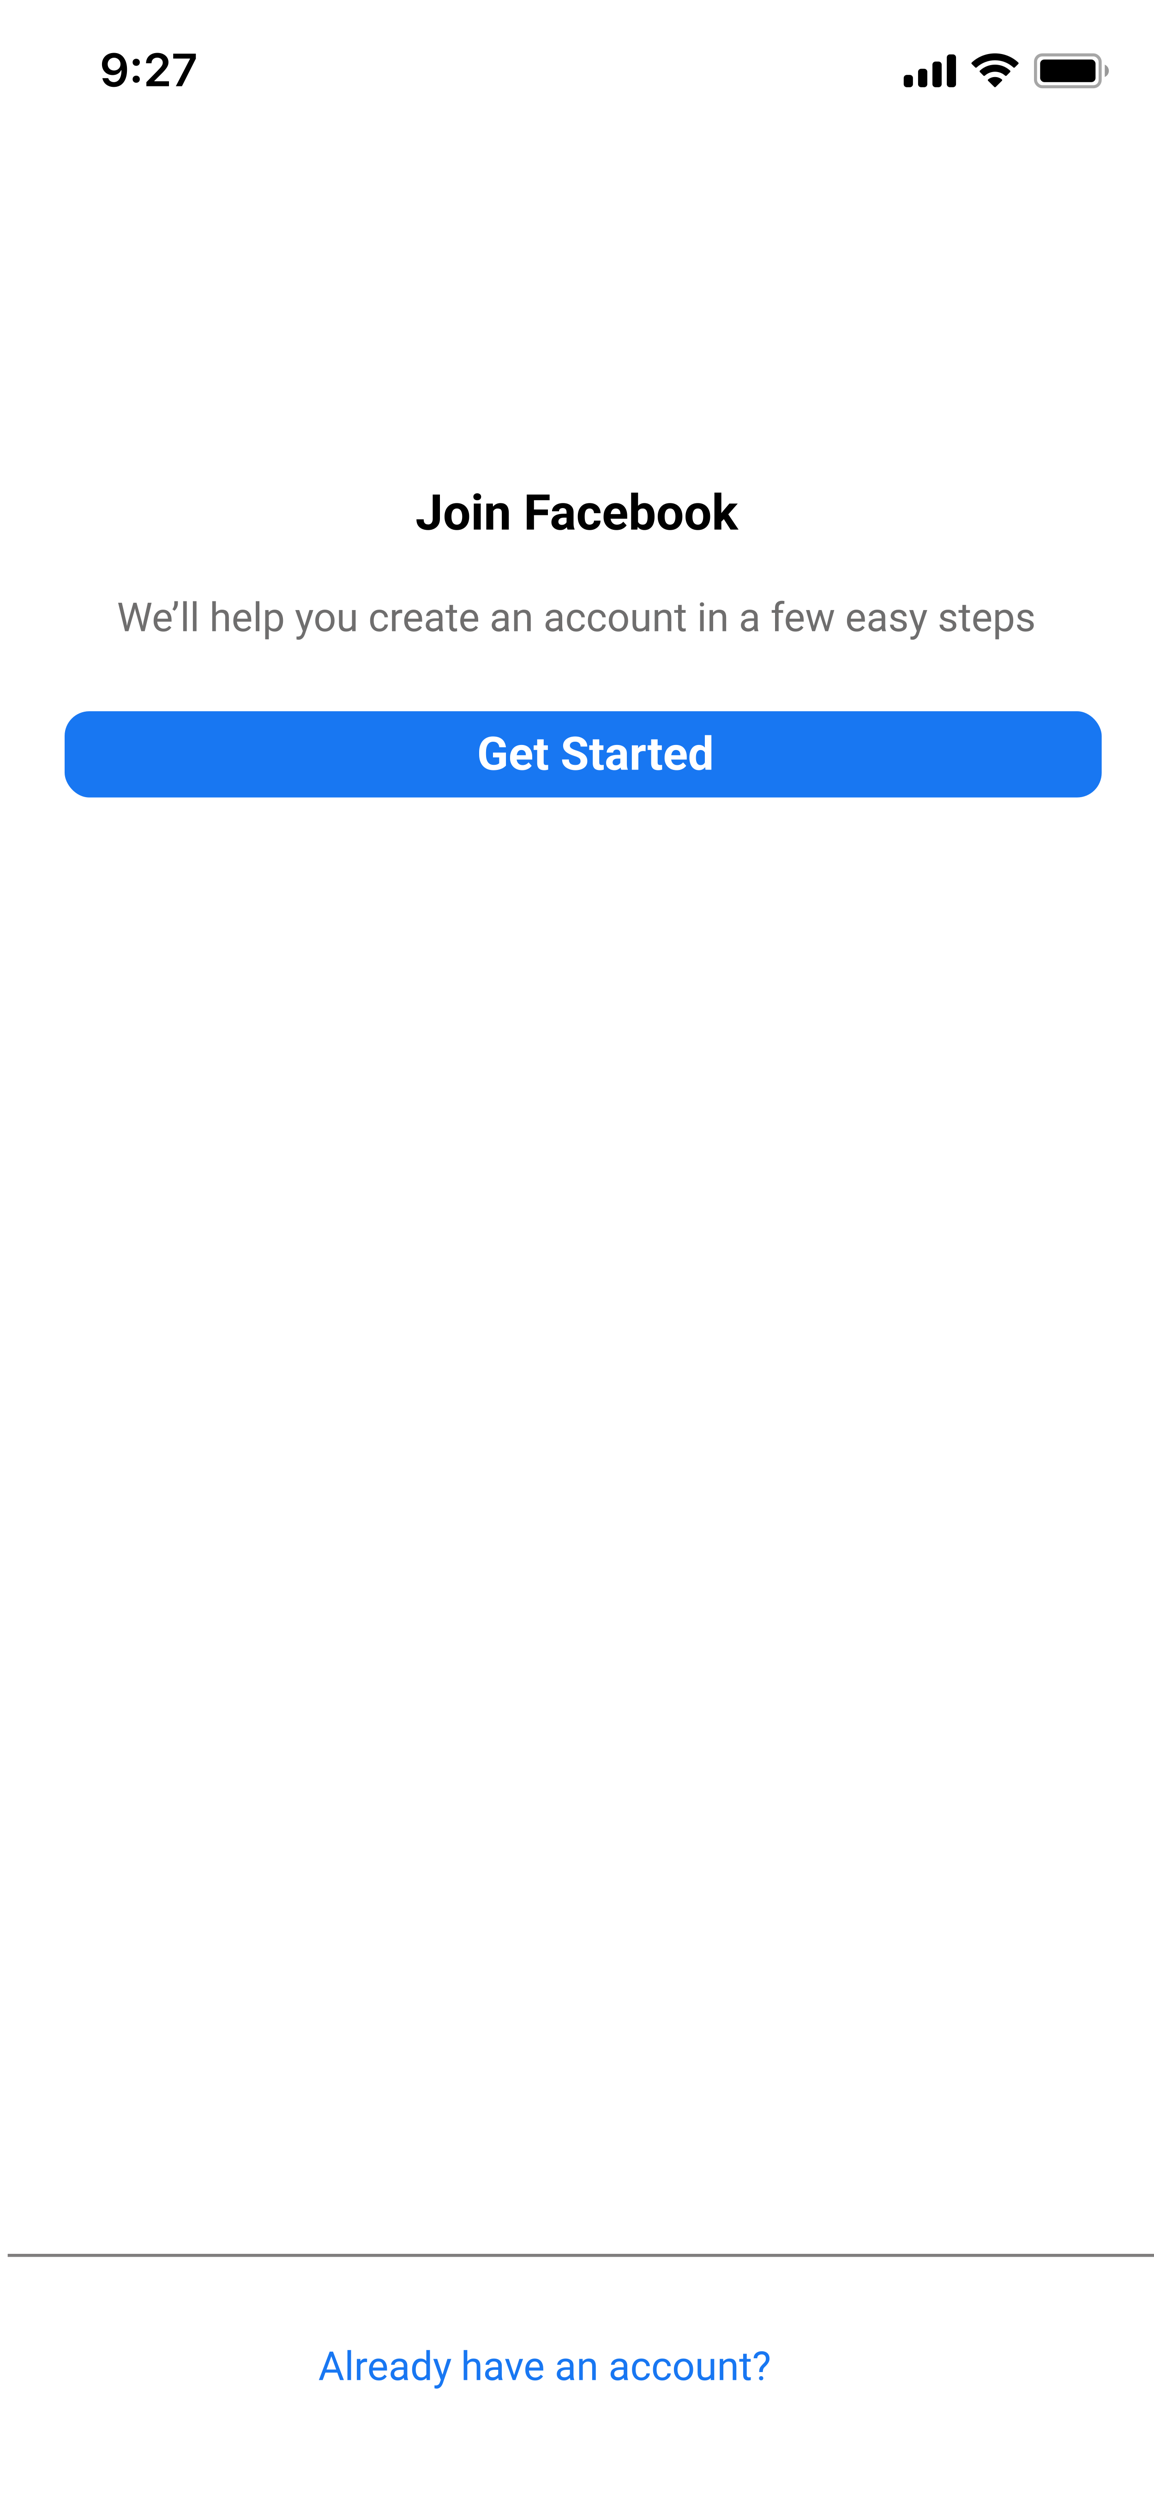 <svg width="375" height="812" viewBox="0 0 375 812" fill="none" xmlns="http://www.w3.org/2000/svg">
<rect x="0" y="0" width="375" height="812" fill="#333333" stroke="none"/>
<g clip-path="url(#clip0_3_13)">
<rect width="375" height="812" fill="white"/>
<path d="M140.617 168.508V160.625H142.953V168.508C142.953 169.268 142.786 169.922 142.453 170.469C142.12 171.01 141.664 171.427 141.086 171.719C140.513 172.01 139.867 172.156 139.148 172.156C138.404 172.156 137.745 172.031 137.172 171.781C136.599 171.531 136.148 171.148 135.82 170.633C135.492 170.112 135.328 169.453 135.328 168.656H137.68C137.68 169.073 137.737 169.404 137.852 169.648C137.971 169.893 138.141 170.068 138.359 170.172C138.578 170.276 138.841 170.328 139.148 170.328C139.445 170.328 139.703 170.258 139.922 170.117C140.141 169.977 140.31 169.771 140.43 169.5C140.555 169.229 140.617 168.898 140.617 168.508ZM144.453 167.859V167.695C144.453 167.076 144.542 166.505 144.719 165.984C144.896 165.458 145.154 165.003 145.492 164.617C145.831 164.232 146.247 163.932 146.742 163.719C147.237 163.5 147.805 163.391 148.445 163.391C149.086 163.391 149.656 163.5 150.156 163.719C150.656 163.932 151.076 164.232 151.414 164.617C151.758 165.003 152.018 165.458 152.195 165.984C152.372 166.505 152.461 167.076 152.461 167.695V167.859C152.461 168.474 152.372 169.044 152.195 169.57C152.018 170.091 151.758 170.547 151.414 170.938C151.076 171.323 150.659 171.622 150.164 171.836C149.669 172.049 149.102 172.156 148.461 172.156C147.82 172.156 147.25 172.049 146.75 171.836C146.255 171.622 145.836 171.323 145.492 170.938C145.154 170.547 144.896 170.091 144.719 169.57C144.542 169.044 144.453 168.474 144.453 167.859ZM146.703 167.695V167.859C146.703 168.214 146.734 168.544 146.797 168.852C146.859 169.159 146.958 169.43 147.094 169.664C147.234 169.893 147.417 170.073 147.641 170.203C147.865 170.333 148.138 170.398 148.461 170.398C148.773 170.398 149.042 170.333 149.266 170.203C149.49 170.073 149.669 169.893 149.805 169.664C149.94 169.43 150.039 169.159 150.102 168.852C150.169 168.544 150.203 168.214 150.203 167.859V167.695C150.203 167.352 150.169 167.029 150.102 166.727C150.039 166.419 149.938 166.148 149.797 165.914C149.661 165.674 149.482 165.487 149.258 165.352C149.034 165.216 148.763 165.148 148.445 165.148C148.128 165.148 147.857 165.216 147.633 165.352C147.414 165.487 147.234 165.674 147.094 165.914C146.958 166.148 146.859 166.419 146.797 166.727C146.734 167.029 146.703 167.352 146.703 167.695ZM156.219 163.547V172H153.961V163.547H156.219ZM153.82 161.344C153.82 161.016 153.935 160.745 154.164 160.531C154.393 160.318 154.701 160.211 155.086 160.211C155.466 160.211 155.771 160.318 156 160.531C156.234 160.745 156.352 161.016 156.352 161.344C156.352 161.672 156.234 161.943 156 162.156C155.771 162.37 155.466 162.477 155.086 162.477C154.701 162.477 154.393 162.37 154.164 162.156C153.935 161.943 153.82 161.672 153.82 161.344ZM160.281 165.352V172H158.031V163.547H160.141L160.281 165.352ZM159.953 167.477H159.344C159.344 166.852 159.424 166.289 159.586 165.789C159.747 165.284 159.974 164.854 160.266 164.5C160.557 164.141 160.904 163.867 161.305 163.68C161.711 163.487 162.164 163.391 162.664 163.391C163.06 163.391 163.422 163.448 163.75 163.562C164.078 163.677 164.359 163.859 164.594 164.109C164.833 164.359 165.016 164.69 165.141 165.102C165.271 165.513 165.336 166.016 165.336 166.609V172H163.07V166.602C163.07 166.227 163.018 165.935 162.914 165.727C162.81 165.518 162.656 165.372 162.453 165.289C162.255 165.201 162.01 165.156 161.719 165.156C161.417 165.156 161.154 165.216 160.93 165.336C160.711 165.456 160.529 165.622 160.383 165.836C160.242 166.044 160.135 166.289 160.062 166.57C159.99 166.852 159.953 167.154 159.953 167.477ZM173.516 160.625V172H171.172V160.625H173.516ZM178.047 165.484V167.312H172.875V165.484H178.047ZM178.594 160.625V162.461H172.875V160.625H178.594ZM184.109 170.094V166.328C184.109 166.057 184.065 165.826 183.977 165.633C183.888 165.435 183.75 165.281 183.562 165.172C183.38 165.062 183.143 165.008 182.852 165.008C182.602 165.008 182.385 165.052 182.203 165.141C182.021 165.224 181.88 165.346 181.781 165.508C181.682 165.664 181.633 165.849 181.633 166.062H179.383C179.383 165.703 179.466 165.362 179.633 165.039C179.799 164.716 180.042 164.432 180.359 164.188C180.677 163.938 181.055 163.742 181.492 163.602C181.935 163.461 182.43 163.391 182.977 163.391C183.633 163.391 184.216 163.5 184.727 163.719C185.237 163.938 185.638 164.266 185.93 164.703C186.227 165.141 186.375 165.688 186.375 166.344V169.961C186.375 170.424 186.404 170.805 186.461 171.102C186.518 171.393 186.602 171.648 186.711 171.867V172H184.438C184.328 171.771 184.245 171.484 184.188 171.141C184.135 170.792 184.109 170.443 184.109 170.094ZM184.406 166.852L184.422 168.125H183.164C182.867 168.125 182.609 168.159 182.391 168.227C182.172 168.294 181.992 168.391 181.852 168.516C181.711 168.635 181.607 168.776 181.539 168.938C181.477 169.099 181.445 169.276 181.445 169.469C181.445 169.661 181.49 169.836 181.578 169.992C181.667 170.143 181.794 170.263 181.961 170.352C182.128 170.435 182.323 170.477 182.547 170.477C182.885 170.477 183.18 170.409 183.43 170.273C183.68 170.138 183.872 169.971 184.008 169.773C184.148 169.576 184.221 169.388 184.227 169.211L184.82 170.164C184.737 170.378 184.622 170.599 184.477 170.828C184.336 171.057 184.156 171.273 183.938 171.477C183.719 171.674 183.456 171.839 183.148 171.969C182.841 172.094 182.477 172.156 182.055 172.156C181.518 172.156 181.031 172.049 180.594 171.836C180.161 171.617 179.818 171.318 179.562 170.938C179.312 170.552 179.188 170.115 179.188 169.625C179.188 169.182 179.271 168.789 179.438 168.445C179.604 168.102 179.849 167.812 180.172 167.578C180.5 167.339 180.909 167.159 181.398 167.039C181.888 166.914 182.456 166.852 183.102 166.852H184.406ZM191.602 170.398C191.878 170.398 192.122 170.346 192.336 170.242C192.549 170.133 192.716 169.982 192.836 169.789C192.961 169.591 193.026 169.359 193.031 169.094H195.148C195.143 169.688 194.984 170.216 194.672 170.68C194.359 171.138 193.94 171.5 193.414 171.766C192.888 172.026 192.299 172.156 191.648 172.156C190.992 172.156 190.419 172.047 189.93 171.828C189.445 171.609 189.042 171.307 188.719 170.922C188.396 170.531 188.154 170.078 187.992 169.562C187.831 169.042 187.75 168.484 187.75 167.891V167.664C187.75 167.065 187.831 166.508 187.992 165.992C188.154 165.471 188.396 165.018 188.719 164.633C189.042 164.242 189.445 163.938 189.93 163.719C190.414 163.5 190.982 163.391 191.633 163.391C192.326 163.391 192.932 163.523 193.453 163.789C193.979 164.055 194.391 164.435 194.688 164.93C194.99 165.419 195.143 166 195.148 166.672H193.031C193.026 166.391 192.966 166.135 192.852 165.906C192.742 165.677 192.581 165.495 192.367 165.359C192.159 165.219 191.901 165.148 191.594 165.148C191.266 165.148 190.997 165.219 190.789 165.359C190.581 165.495 190.419 165.682 190.305 165.922C190.19 166.156 190.109 166.424 190.062 166.727C190.021 167.023 190 167.336 190 167.664V167.891C190 168.219 190.021 168.534 190.062 168.836C190.104 169.138 190.182 169.406 190.297 169.641C190.417 169.875 190.581 170.06 190.789 170.195C190.997 170.331 191.268 170.398 191.602 170.398ZM200.344 172.156C199.688 172.156 199.099 172.052 198.578 171.844C198.057 171.63 197.615 171.336 197.25 170.961C196.891 170.586 196.615 170.151 196.422 169.656C196.229 169.156 196.133 168.625 196.133 168.062V167.75C196.133 167.109 196.224 166.523 196.406 165.992C196.589 165.461 196.849 165 197.188 164.609C197.531 164.219 197.948 163.919 198.438 163.711C198.927 163.497 199.479 163.391 200.094 163.391C200.693 163.391 201.224 163.49 201.688 163.688C202.151 163.885 202.539 164.167 202.852 164.531C203.169 164.896 203.409 165.333 203.57 165.844C203.732 166.349 203.812 166.911 203.812 167.531V168.469H197.094V166.969H201.602V166.797C201.602 166.484 201.544 166.206 201.43 165.961C201.32 165.711 201.154 165.513 200.93 165.367C200.706 165.221 200.419 165.148 200.07 165.148C199.773 165.148 199.518 165.214 199.305 165.344C199.091 165.474 198.917 165.656 198.781 165.891C198.651 166.125 198.552 166.401 198.484 166.719C198.422 167.031 198.391 167.375 198.391 167.75V168.062C198.391 168.401 198.438 168.714 198.531 169C198.63 169.286 198.768 169.534 198.945 169.742C199.128 169.951 199.346 170.112 199.602 170.227C199.862 170.341 200.156 170.398 200.484 170.398C200.891 170.398 201.268 170.32 201.617 170.164C201.971 170.003 202.276 169.76 202.531 169.438L203.625 170.625C203.448 170.88 203.206 171.125 202.898 171.359C202.596 171.594 202.232 171.786 201.805 171.938C201.378 172.083 200.891 172.156 200.344 172.156ZM205.094 160H207.344V170.062L207.117 172H205.094V160ZM212.695 167.688V167.852C212.695 168.482 212.628 169.06 212.492 169.586C212.362 170.112 212.159 170.568 211.883 170.953C211.607 171.333 211.263 171.63 210.852 171.844C210.445 172.052 209.966 172.156 209.414 172.156C208.898 172.156 208.451 172.052 208.07 171.844C207.695 171.635 207.38 171.341 207.125 170.961C206.87 170.581 206.664 170.135 206.508 169.625C206.352 169.115 206.234 168.557 206.156 167.953V167.594C206.234 166.99 206.352 166.432 206.508 165.922C206.664 165.411 206.87 164.966 207.125 164.586C207.38 164.206 207.695 163.911 208.07 163.703C208.445 163.495 208.888 163.391 209.398 163.391C209.956 163.391 210.44 163.497 210.852 163.711C211.268 163.919 211.612 164.216 211.883 164.602C212.159 164.982 212.362 165.435 212.492 165.961C212.628 166.482 212.695 167.057 212.695 167.688ZM210.445 167.852V167.688C210.445 167.344 210.419 167.021 210.367 166.719C210.32 166.411 210.237 166.143 210.117 165.914C209.997 165.68 209.833 165.495 209.625 165.359C209.422 165.224 209.159 165.156 208.836 165.156C208.529 165.156 208.268 165.208 208.055 165.312C207.841 165.417 207.664 165.562 207.523 165.75C207.388 165.938 207.286 166.161 207.219 166.422C207.151 166.677 207.109 166.958 207.094 167.266V168.289C207.109 168.701 207.177 169.065 207.297 169.383C207.422 169.695 207.609 169.943 207.859 170.125C208.115 170.302 208.445 170.391 208.852 170.391C209.169 170.391 209.432 170.328 209.641 170.203C209.849 170.078 210.01 169.901 210.125 169.672C210.245 169.443 210.328 169.174 210.375 168.867C210.422 168.555 210.445 168.216 210.445 167.852ZM213.734 167.859V167.695C213.734 167.076 213.823 166.505 214 165.984C214.177 165.458 214.435 165.003 214.773 164.617C215.112 164.232 215.529 163.932 216.023 163.719C216.518 163.5 217.086 163.391 217.727 163.391C218.367 163.391 218.938 163.5 219.438 163.719C219.938 163.932 220.357 164.232 220.695 164.617C221.039 165.003 221.299 165.458 221.477 165.984C221.654 166.505 221.742 167.076 221.742 167.695V167.859C221.742 168.474 221.654 169.044 221.477 169.57C221.299 170.091 221.039 170.547 220.695 170.938C220.357 171.323 219.94 171.622 219.445 171.836C218.951 172.049 218.383 172.156 217.742 172.156C217.102 172.156 216.531 172.049 216.031 171.836C215.536 171.622 215.117 171.323 214.773 170.938C214.435 170.547 214.177 170.091 214 169.57C213.823 169.044 213.734 168.474 213.734 167.859ZM215.984 167.695V167.859C215.984 168.214 216.016 168.544 216.078 168.852C216.141 169.159 216.24 169.43 216.375 169.664C216.516 169.893 216.698 170.073 216.922 170.203C217.146 170.333 217.419 170.398 217.742 170.398C218.055 170.398 218.323 170.333 218.547 170.203C218.771 170.073 218.951 169.893 219.086 169.664C219.221 169.43 219.32 169.159 219.383 168.852C219.451 168.544 219.484 168.214 219.484 167.859V167.695C219.484 167.352 219.451 167.029 219.383 166.727C219.32 166.419 219.219 166.148 219.078 165.914C218.943 165.674 218.763 165.487 218.539 165.352C218.315 165.216 218.044 165.148 217.727 165.148C217.409 165.148 217.138 165.216 216.914 165.352C216.695 165.487 216.516 165.674 216.375 165.914C216.24 166.148 216.141 166.419 216.078 166.727C216.016 167.029 215.984 167.352 215.984 167.695ZM222.766 167.859V167.695C222.766 167.076 222.854 166.505 223.031 165.984C223.208 165.458 223.466 165.003 223.805 164.617C224.143 164.232 224.56 163.932 225.055 163.719C225.549 163.5 226.117 163.391 226.758 163.391C227.398 163.391 227.969 163.5 228.469 163.719C228.969 163.932 229.388 164.232 229.727 164.617C230.07 165.003 230.331 165.458 230.508 165.984C230.685 166.505 230.773 167.076 230.773 167.695V167.859C230.773 168.474 230.685 169.044 230.508 169.57C230.331 170.091 230.07 170.547 229.727 170.938C229.388 171.323 228.971 171.622 228.477 171.836C227.982 172.049 227.414 172.156 226.773 172.156C226.133 172.156 225.562 172.049 225.062 171.836C224.568 171.622 224.148 171.323 223.805 170.938C223.466 170.547 223.208 170.091 223.031 169.57C222.854 169.044 222.766 168.474 222.766 167.859ZM225.016 167.695V167.859C225.016 168.214 225.047 168.544 225.109 168.852C225.172 169.159 225.271 169.43 225.406 169.664C225.547 169.893 225.729 170.073 225.953 170.203C226.177 170.333 226.451 170.398 226.773 170.398C227.086 170.398 227.354 170.333 227.578 170.203C227.802 170.073 227.982 169.893 228.117 169.664C228.253 169.43 228.352 169.159 228.414 168.852C228.482 168.544 228.516 168.214 228.516 167.859V167.695C228.516 167.352 228.482 167.029 228.414 166.727C228.352 166.419 228.25 166.148 228.109 165.914C227.974 165.674 227.794 165.487 227.57 165.352C227.346 165.216 227.076 165.148 226.758 165.148C226.44 165.148 226.169 165.216 225.945 165.352C225.727 165.487 225.547 165.674 225.406 165.914C225.271 166.148 225.172 166.419 225.109 166.727C225.047 167.029 225.016 167.352 225.016 167.695ZM234.406 159.992V172H232.156V159.992H234.406ZM239.734 163.547L236.062 167.734L234.094 169.727L233.273 168.102L234.836 166.117L237.031 163.547H239.734ZM237.398 172L234.898 168.094L236.453 166.734L239.992 172H237.398Z" fill="black"/>
<path d="M41.504 202.207L43.338 195.758H44.227L43.713 198.265L41.739 205H40.856L41.504 202.207ZM39.606 195.758L41.066 202.08L41.504 205H40.628L38.387 195.758H39.606ZM46.601 202.074L48.029 195.758H49.254L47.02 205H46.144L46.601 202.074ZM44.36 195.758L46.144 202.207L46.791 205H45.909L44.005 198.265L43.484 195.758H44.36ZM53.082 205.127C52.604 205.127 52.17 205.047 51.781 204.886C51.396 204.721 51.063 204.49 50.784 204.194C50.509 203.898 50.297 203.546 50.149 203.14C50.001 202.734 49.927 202.29 49.927 201.807V201.541C49.927 200.982 50.01 200.485 50.175 200.049C50.34 199.609 50.564 199.236 50.848 198.932C51.131 198.627 51.453 198.396 51.812 198.24C52.172 198.083 52.545 198.005 52.93 198.005C53.421 198.005 53.844 198.09 54.199 198.259C54.559 198.428 54.853 198.665 55.081 198.97C55.31 199.27 55.479 199.626 55.589 200.036C55.699 200.442 55.754 200.887 55.754 201.369V201.896H50.626V200.938H54.58V200.849C54.563 200.544 54.5 200.248 54.39 199.96C54.284 199.672 54.115 199.435 53.882 199.249C53.649 199.063 53.332 198.97 52.93 198.97C52.663 198.97 52.418 199.027 52.193 199.141C51.969 199.251 51.776 199.416 51.616 199.636C51.455 199.856 51.33 200.125 51.241 200.442C51.152 200.76 51.108 201.126 51.108 201.541V201.807C51.108 202.133 51.152 202.44 51.241 202.728C51.334 203.011 51.468 203.261 51.641 203.477C51.819 203.692 52.033 203.862 52.282 203.984C52.536 204.107 52.824 204.168 53.145 204.168C53.56 204.168 53.911 204.084 54.199 203.915C54.487 203.745 54.739 203.519 54.955 203.235L55.666 203.8C55.517 204.025 55.329 204.238 55.101 204.441C54.872 204.645 54.591 204.81 54.256 204.937C53.926 205.063 53.535 205.127 53.082 205.127ZM57.805 195.25V196.062C57.805 196.316 57.76 196.585 57.671 196.869C57.587 197.148 57.462 197.419 57.297 197.681C57.132 197.939 56.933 198.166 56.7 198.36L56.027 197.897C56.226 197.618 56.377 197.332 56.478 197.04C56.584 196.744 56.637 196.424 56.637 196.082V195.25H57.805ZM60.699 195.25V205H59.519V195.25H60.699ZM63.86 195.25V205H62.68V195.25H63.86ZM70.144 195.25V205H68.97V195.25H70.144ZM69.865 201.306L69.376 201.287C69.381 200.817 69.451 200.383 69.586 199.985C69.721 199.583 69.912 199.234 70.157 198.938C70.403 198.642 70.695 198.413 71.033 198.252C71.376 198.087 71.755 198.005 72.169 198.005C72.508 198.005 72.813 198.051 73.084 198.145C73.354 198.233 73.585 198.377 73.775 198.576C73.97 198.775 74.118 199.033 74.22 199.351C74.321 199.664 74.372 200.047 74.372 200.5V205H73.191V200.487C73.191 200.127 73.138 199.839 73.033 199.624C72.927 199.403 72.772 199.245 72.569 199.147C72.366 199.046 72.117 198.995 71.82 198.995C71.528 198.995 71.262 199.056 71.02 199.179C70.784 199.302 70.578 199.471 70.405 199.687C70.236 199.903 70.102 200.15 70.005 200.43C69.912 200.705 69.865 200.997 69.865 201.306ZM78.981 205.127C78.502 205.127 78.069 205.047 77.679 204.886C77.294 204.721 76.962 204.49 76.683 204.194C76.408 203.898 76.196 203.546 76.048 203.14C75.9 202.734 75.826 202.29 75.826 201.807V201.541C75.826 200.982 75.908 200.485 76.073 200.049C76.238 199.609 76.463 199.236 76.746 198.932C77.03 198.627 77.351 198.396 77.711 198.24C78.071 198.083 78.443 198.005 78.828 198.005C79.319 198.005 79.742 198.09 80.098 198.259C80.457 198.428 80.751 198.665 80.98 198.97C81.209 199.27 81.378 199.626 81.488 200.036C81.598 200.442 81.653 200.887 81.653 201.369V201.896H76.524V200.938H80.478V200.849C80.462 200.544 80.398 200.248 80.288 199.96C80.182 199.672 80.013 199.435 79.78 199.249C79.547 199.063 79.23 198.97 78.828 198.97C78.561 198.97 78.316 199.027 78.092 199.141C77.868 199.251 77.675 199.416 77.514 199.636C77.353 199.856 77.228 200.125 77.14 200.442C77.051 200.76 77.006 201.126 77.006 201.541V201.807C77.006 202.133 77.051 202.44 77.14 202.728C77.233 203.011 77.366 203.261 77.54 203.477C77.717 203.692 77.931 203.862 78.181 203.984C78.435 204.107 78.722 204.168 79.044 204.168C79.459 204.168 79.81 204.084 80.098 203.915C80.385 203.745 80.637 203.519 80.853 203.235L81.564 203.8C81.416 204.025 81.228 204.238 80.999 204.441C80.77 204.645 80.489 204.81 80.155 204.937C79.825 205.063 79.433 205.127 78.981 205.127ZM84.3 195.25V205H83.119V195.25H84.3ZM87.359 199.452V207.641H86.179V198.132H87.258L87.359 199.452ZM91.987 201.509V201.642C91.987 202.141 91.928 202.605 91.809 203.032C91.691 203.455 91.517 203.824 91.289 204.137C91.064 204.45 90.787 204.693 90.457 204.867C90.127 205.04 89.748 205.127 89.321 205.127C88.885 205.127 88.5 205.055 88.165 204.911C87.831 204.767 87.548 204.558 87.315 204.283C87.082 204.008 86.896 203.678 86.756 203.292C86.621 202.907 86.528 202.474 86.477 201.991V201.28C86.528 200.772 86.623 200.318 86.763 199.916C86.902 199.514 87.086 199.171 87.315 198.887C87.548 198.599 87.829 198.382 88.159 198.233C88.489 198.081 88.87 198.005 89.302 198.005C89.733 198.005 90.116 198.09 90.451 198.259C90.785 198.424 91.066 198.661 91.295 198.97C91.523 199.279 91.695 199.649 91.809 200.081C91.928 200.508 91.987 200.984 91.987 201.509ZM90.806 201.642V201.509C90.806 201.166 90.77 200.844 90.698 200.544C90.626 200.239 90.514 199.973 90.362 199.744C90.214 199.511 90.023 199.329 89.79 199.198C89.558 199.063 89.281 198.995 88.959 198.995C88.663 198.995 88.405 199.046 88.185 199.147C87.969 199.249 87.785 199.387 87.632 199.56C87.48 199.729 87.355 199.924 87.258 200.144C87.165 200.36 87.095 200.584 87.048 200.817V202.461C87.133 202.757 87.251 203.036 87.404 203.299C87.556 203.557 87.759 203.766 88.013 203.927C88.267 204.084 88.587 204.162 88.972 204.162C89.289 204.162 89.562 204.097 89.79 203.965C90.023 203.83 90.214 203.646 90.362 203.413C90.514 203.18 90.626 202.914 90.698 202.613C90.77 202.309 90.806 201.985 90.806 201.642ZM98.639 204.289L100.55 198.132H101.807L99.052 206.06C98.988 206.229 98.904 206.411 98.798 206.606C98.696 206.805 98.565 206.993 98.404 207.171C98.243 207.349 98.049 207.493 97.82 207.603C97.596 207.717 97.327 207.774 97.014 207.774C96.921 207.774 96.803 207.761 96.659 207.736C96.515 207.71 96.413 207.689 96.354 207.672L96.348 206.72C96.382 206.724 96.434 206.729 96.506 206.733C96.582 206.741 96.635 206.746 96.665 206.746C96.932 206.746 97.158 206.71 97.344 206.638C97.53 206.57 97.687 206.454 97.814 206.289C97.945 206.128 98.057 205.906 98.15 205.622L98.639 204.289ZM97.236 198.132L99.02 203.464L99.325 204.702L98.481 205.133L95.954 198.132H97.236ZM102.454 201.642V201.496C102.454 201.001 102.526 200.542 102.67 200.119C102.814 199.691 103.021 199.321 103.292 199.008C103.563 198.69 103.891 198.445 104.276 198.271C104.661 198.094 105.093 198.005 105.571 198.005C106.053 198.005 106.487 198.094 106.872 198.271C107.261 198.445 107.591 198.69 107.862 199.008C108.137 199.321 108.347 199.691 108.491 200.119C108.635 200.542 108.707 201.001 108.707 201.496V201.642C108.707 202.137 108.635 202.596 108.491 203.02C108.347 203.443 108.137 203.813 107.862 204.13C107.591 204.444 107.264 204.689 106.878 204.867C106.498 205.04 106.066 205.127 105.583 205.127C105.101 205.127 104.667 205.04 104.282 204.867C103.897 204.689 103.567 204.444 103.292 204.13C103.021 203.813 102.814 203.443 102.67 203.02C102.526 202.596 102.454 202.137 102.454 201.642ZM103.628 201.496V201.642C103.628 201.985 103.669 202.309 103.749 202.613C103.829 202.914 103.95 203.18 104.111 203.413C104.276 203.646 104.481 203.83 104.727 203.965C104.972 204.097 105.258 204.162 105.583 204.162C105.905 204.162 106.187 204.097 106.428 203.965C106.673 203.83 106.876 203.646 107.037 203.413C107.198 203.18 107.319 202.914 107.399 202.613C107.484 202.309 107.526 201.985 107.526 201.642V201.496C107.526 201.158 107.484 200.838 107.399 200.538C107.319 200.233 107.196 199.964 107.031 199.731C106.87 199.494 106.667 199.308 106.421 199.173C106.18 199.037 105.897 198.97 105.571 198.97C105.249 198.97 104.966 199.037 104.72 199.173C104.479 199.308 104.276 199.494 104.111 199.731C103.95 199.964 103.829 200.233 103.749 200.538C103.669 200.838 103.628 201.158 103.628 201.496ZM114.381 203.413V198.132H115.562V205H114.438L114.381 203.413ZM114.604 201.966L115.092 201.953C115.092 202.41 115.044 202.833 114.946 203.223C114.853 203.608 114.701 203.942 114.489 204.226C114.278 204.509 114 204.731 113.658 204.892C113.315 205.049 112.898 205.127 112.407 205.127C112.073 205.127 111.766 205.078 111.487 204.981C111.212 204.884 110.975 204.733 110.776 204.53C110.577 204.327 110.423 204.063 110.312 203.737C110.207 203.411 110.154 203.02 110.154 202.562V198.132H111.328V202.575C111.328 202.884 111.362 203.14 111.43 203.343C111.502 203.542 111.597 203.701 111.715 203.819C111.838 203.934 111.973 204.014 112.122 204.061C112.274 204.107 112.431 204.13 112.591 204.13C113.091 204.13 113.486 204.035 113.778 203.845C114.07 203.65 114.28 203.39 114.407 203.064C114.538 202.734 114.604 202.368 114.604 201.966ZM123.325 204.162C123.604 204.162 123.863 204.105 124.1 203.991C124.337 203.876 124.531 203.72 124.684 203.521C124.836 203.318 124.923 203.087 124.944 202.829H126.061C126.04 203.235 125.902 203.614 125.648 203.965C125.399 204.312 125.071 204.594 124.665 204.81C124.258 205.021 123.812 205.127 123.325 205.127C122.809 205.127 122.358 205.036 121.973 204.854C121.592 204.672 121.275 204.422 121.021 204.105C120.771 203.788 120.583 203.424 120.456 203.013C120.333 202.598 120.272 202.16 120.272 201.699V201.433C120.272 200.971 120.333 200.535 120.456 200.125C120.583 199.71 120.771 199.344 121.021 199.027C121.275 198.709 121.592 198.46 121.973 198.278C122.358 198.096 122.809 198.005 123.325 198.005C123.863 198.005 124.332 198.115 124.734 198.335C125.136 198.551 125.452 198.847 125.68 199.224C125.913 199.596 126.04 200.019 126.061 200.493H124.944C124.923 200.21 124.842 199.954 124.703 199.725C124.567 199.497 124.381 199.315 124.144 199.179C123.911 199.04 123.638 198.97 123.325 198.97C122.965 198.97 122.663 199.042 122.417 199.186C122.176 199.325 121.984 199.516 121.84 199.757C121.7 199.994 121.599 200.258 121.535 200.55C121.476 200.838 121.446 201.132 121.446 201.433V201.699C121.446 202 121.476 202.296 121.535 202.588C121.594 202.88 121.694 203.144 121.833 203.381C121.977 203.618 122.17 203.809 122.411 203.953C122.657 204.092 122.961 204.162 123.325 204.162ZM128.556 199.211V205H127.381V198.132H128.524L128.556 199.211ZM130.701 198.094L130.695 199.186C130.597 199.164 130.504 199.152 130.416 199.147C130.331 199.139 130.234 199.135 130.124 199.135C129.853 199.135 129.614 199.177 129.406 199.262C129.199 199.346 129.023 199.465 128.879 199.617C128.736 199.77 128.621 199.951 128.537 200.163C128.456 200.37 128.403 200.599 128.378 200.849L128.048 201.039C128.048 200.624 128.088 200.235 128.168 199.871C128.253 199.507 128.382 199.186 128.556 198.906C128.729 198.623 128.949 198.403 129.216 198.246C129.487 198.085 129.808 198.005 130.181 198.005C130.265 198.005 130.363 198.015 130.473 198.037C130.583 198.054 130.659 198.073 130.701 198.094ZM134.51 205.127C134.032 205.127 133.598 205.047 133.208 204.886C132.823 204.721 132.491 204.49 132.212 204.194C131.937 203.898 131.725 203.546 131.577 203.14C131.429 202.734 131.355 202.29 131.355 201.807V201.541C131.355 200.982 131.438 200.485 131.603 200.049C131.768 199.609 131.992 199.236 132.275 198.932C132.559 198.627 132.881 198.396 133.24 198.24C133.6 198.083 133.972 198.005 134.357 198.005C134.848 198.005 135.271 198.09 135.627 198.259C135.987 198.428 136.281 198.665 136.509 198.97C136.738 199.27 136.907 199.626 137.017 200.036C137.127 200.442 137.182 200.887 137.182 201.369V201.896H132.053V200.938H136.008V200.849C135.991 200.544 135.927 200.248 135.817 199.96C135.712 199.672 135.542 199.435 135.31 199.249C135.077 199.063 134.759 198.97 134.357 198.97C134.091 198.97 133.845 199.027 133.621 199.141C133.397 199.251 133.204 199.416 133.043 199.636C132.883 199.856 132.758 200.125 132.669 200.442C132.58 200.76 132.536 201.126 132.536 201.541V201.807C132.536 202.133 132.58 202.44 132.669 202.728C132.762 203.011 132.895 203.261 133.069 203.477C133.247 203.692 133.46 203.862 133.71 203.984C133.964 204.107 134.252 204.168 134.573 204.168C134.988 204.168 135.339 204.084 135.627 203.915C135.915 203.745 136.167 203.519 136.382 203.235L137.093 203.8C136.945 204.025 136.757 204.238 136.528 204.441C136.3 204.645 136.018 204.81 135.684 204.937C135.354 205.063 134.963 205.127 134.51 205.127ZM142.603 203.826V200.29C142.603 200.019 142.548 199.784 142.438 199.585C142.332 199.382 142.171 199.226 141.956 199.116C141.74 199.006 141.473 198.951 141.156 198.951C140.86 198.951 140.599 199.001 140.375 199.103C140.155 199.205 139.981 199.338 139.854 199.503C139.732 199.668 139.67 199.846 139.67 200.036H138.496C138.496 199.791 138.56 199.547 138.687 199.306C138.813 199.065 138.995 198.847 139.232 198.652C139.474 198.453 139.761 198.297 140.096 198.183C140.434 198.064 140.811 198.005 141.226 198.005C141.725 198.005 142.165 198.09 142.546 198.259C142.931 198.428 143.231 198.684 143.447 199.027C143.667 199.365 143.777 199.791 143.777 200.303V203.502C143.777 203.73 143.796 203.974 143.834 204.232C143.877 204.49 143.938 204.712 144.019 204.898V205H142.793C142.734 204.865 142.688 204.685 142.654 204.46C142.62 204.232 142.603 204.02 142.603 203.826ZM142.806 200.836L142.819 201.661H141.632C141.298 201.661 140.999 201.689 140.737 201.744C140.474 201.794 140.254 201.873 140.077 201.979C139.899 202.084 139.764 202.218 139.67 202.378C139.577 202.535 139.531 202.719 139.531 202.931C139.531 203.146 139.579 203.343 139.677 203.521C139.774 203.699 139.92 203.84 140.115 203.946C140.314 204.048 140.557 204.099 140.845 204.099C141.204 204.099 141.522 204.022 141.797 203.87C142.072 203.718 142.29 203.532 142.451 203.312C142.616 203.091 142.705 202.878 142.717 202.67L143.219 203.235C143.189 203.413 143.109 203.61 142.978 203.826C142.846 204.042 142.671 204.249 142.451 204.448C142.235 204.642 141.977 204.805 141.676 204.937C141.38 205.063 141.046 205.127 140.673 205.127C140.208 205.127 139.799 205.036 139.448 204.854C139.101 204.672 138.83 204.429 138.636 204.124C138.445 203.815 138.35 203.47 138.35 203.089C138.35 202.721 138.422 202.397 138.566 202.118C138.71 201.835 138.917 201.6 139.188 201.414C139.459 201.223 139.785 201.079 140.166 200.982C140.546 200.885 140.972 200.836 141.441 200.836H142.806ZM148.5 198.132V199.033H144.787V198.132H148.5ZM146.043 196.462H147.218V203.299C147.218 203.532 147.254 203.707 147.326 203.826C147.398 203.944 147.491 204.022 147.605 204.061C147.719 204.099 147.842 204.118 147.973 204.118C148.07 204.118 148.172 204.109 148.278 204.092C148.388 204.071 148.47 204.054 148.525 204.042L148.532 205C148.439 205.03 148.316 205.057 148.164 205.083C148.015 205.112 147.836 205.127 147.624 205.127C147.336 205.127 147.072 205.07 146.831 204.956C146.589 204.841 146.397 204.651 146.253 204.384C146.113 204.113 146.043 203.75 146.043 203.292V196.462ZM152.728 205.127C152.249 205.127 151.816 205.047 151.426 204.886C151.041 204.721 150.709 204.49 150.43 204.194C150.155 203.898 149.943 203.546 149.795 203.14C149.647 202.734 149.573 202.29 149.573 201.807V201.541C149.573 200.982 149.655 200.485 149.82 200.049C149.985 199.609 150.21 199.236 150.493 198.932C150.777 198.627 151.098 198.396 151.458 198.24C151.818 198.083 152.19 198.005 152.575 198.005C153.066 198.005 153.489 198.09 153.845 198.259C154.204 198.428 154.499 198.665 154.727 198.97C154.956 199.27 155.125 199.626 155.235 200.036C155.345 200.442 155.4 200.887 155.4 201.369V201.896H150.271V200.938H154.226V200.849C154.209 200.544 154.145 200.248 154.035 199.96C153.929 199.672 153.76 199.435 153.527 199.249C153.295 199.063 152.977 198.97 152.575 198.97C152.309 198.97 152.063 199.027 151.839 199.141C151.615 199.251 151.422 199.416 151.261 199.636C151.1 199.856 150.976 200.125 150.887 200.442C150.798 200.76 150.753 201.126 150.753 201.541V201.807C150.753 202.133 150.798 202.44 150.887 202.728C150.98 203.011 151.113 203.261 151.287 203.477C151.464 203.692 151.678 203.862 151.928 203.984C152.182 204.107 152.469 204.168 152.791 204.168C153.206 204.168 153.557 204.084 153.845 203.915C154.132 203.745 154.384 203.519 154.6 203.235L155.311 203.8C155.163 204.025 154.975 204.238 154.746 204.441C154.518 204.645 154.236 204.81 153.902 204.937C153.572 205.063 153.18 205.127 152.728 205.127ZM164.045 203.826V200.29C164.045 200.019 163.99 199.784 163.88 199.585C163.775 199.382 163.614 199.226 163.398 199.116C163.182 199.006 162.916 198.951 162.598 198.951C162.302 198.951 162.042 199.001 161.817 199.103C161.597 199.205 161.424 199.338 161.297 199.503C161.174 199.668 161.113 199.846 161.113 200.036H159.938C159.938 199.791 160.002 199.547 160.129 199.306C160.256 199.065 160.438 198.847 160.675 198.652C160.916 198.453 161.204 198.297 161.538 198.183C161.877 198.064 162.253 198.005 162.668 198.005C163.167 198.005 163.607 198.09 163.988 198.259C164.373 198.428 164.674 198.684 164.89 199.027C165.11 199.365 165.22 199.791 165.22 200.303V203.502C165.22 203.73 165.239 203.974 165.277 204.232C165.319 204.49 165.381 204.712 165.461 204.898V205H164.236C164.177 204.865 164.13 204.685 164.096 204.46C164.062 204.232 164.045 204.02 164.045 203.826ZM164.249 200.836L164.261 201.661H163.074C162.74 201.661 162.442 201.689 162.179 201.744C161.917 201.794 161.697 201.873 161.519 201.979C161.341 202.084 161.206 202.218 161.113 202.378C161.02 202.535 160.973 202.719 160.973 202.931C160.973 203.146 161.022 203.343 161.119 203.521C161.216 203.699 161.362 203.84 161.557 203.946C161.756 204.048 161.999 204.099 162.287 204.099C162.647 204.099 162.964 204.022 163.239 203.87C163.514 203.718 163.732 203.532 163.893 203.312C164.058 203.091 164.147 202.878 164.16 202.67L164.661 203.235C164.632 203.413 164.551 203.61 164.42 203.826C164.289 204.042 164.113 204.249 163.893 204.448C163.677 204.642 163.419 204.805 163.119 204.937C162.822 205.063 162.488 205.127 162.116 205.127C161.65 205.127 161.242 205.036 160.891 204.854C160.544 204.672 160.273 204.429 160.078 204.124C159.888 203.815 159.792 203.47 159.792 203.089C159.792 202.721 159.864 202.397 160.008 202.118C160.152 201.835 160.36 201.6 160.63 201.414C160.901 201.223 161.227 201.079 161.608 200.982C161.989 200.885 162.414 200.836 162.884 200.836H164.249ZM168.241 199.598V205H167.067V198.132H168.178L168.241 199.598ZM167.962 201.306L167.473 201.287C167.477 200.817 167.547 200.383 167.683 199.985C167.818 199.583 168.008 199.234 168.254 198.938C168.499 198.642 168.791 198.413 169.13 198.252C169.473 198.087 169.851 198.005 170.266 198.005C170.605 198.005 170.909 198.051 171.18 198.145C171.451 198.233 171.682 198.377 171.872 198.576C172.067 198.775 172.215 199.033 172.316 199.351C172.418 199.664 172.469 200.047 172.469 200.5V205H171.288V200.487C171.288 200.127 171.235 199.839 171.129 199.624C171.024 199.403 170.869 199.245 170.666 199.147C170.463 199.046 170.213 198.995 169.917 198.995C169.625 198.995 169.358 199.056 169.117 199.179C168.88 199.302 168.675 199.471 168.501 199.687C168.332 199.903 168.199 200.15 168.102 200.43C168.008 200.705 167.962 200.997 167.962 201.306ZM181.527 203.826V200.29C181.527 200.019 181.472 199.784 181.362 199.585C181.256 199.382 181.095 199.226 180.879 199.116C180.664 199.006 180.397 198.951 180.08 198.951C179.783 198.951 179.523 199.001 179.299 199.103C179.079 199.205 178.905 199.338 178.778 199.503C178.656 199.668 178.594 199.846 178.594 200.036H177.42C177.42 199.791 177.483 199.547 177.61 199.306C177.737 199.065 177.919 198.847 178.156 198.652C178.397 198.453 178.685 198.297 179.02 198.183C179.358 198.064 179.735 198.005 180.149 198.005C180.649 198.005 181.089 198.09 181.47 198.259C181.855 198.428 182.155 198.684 182.371 199.027C182.591 199.365 182.701 199.791 182.701 200.303V203.502C182.701 203.73 182.72 203.974 182.758 204.232C182.801 204.49 182.862 204.712 182.942 204.898V205H181.717C181.658 204.865 181.611 204.685 181.578 204.46C181.544 204.232 181.527 204.02 181.527 203.826ZM181.73 200.836L181.743 201.661H180.556C180.221 201.661 179.923 201.689 179.661 201.744C179.398 201.794 179.178 201.873 179 201.979C178.823 202.084 178.687 202.218 178.594 202.378C178.501 202.535 178.455 202.719 178.455 202.931C178.455 203.146 178.503 203.343 178.601 203.521C178.698 203.699 178.844 203.84 179.039 203.946C179.237 204.048 179.481 204.099 179.769 204.099C180.128 204.099 180.446 204.022 180.721 203.87C180.996 203.718 181.214 203.532 181.375 203.312C181.54 203.091 181.628 202.878 181.641 202.67L182.143 203.235C182.113 203.413 182.033 203.61 181.901 203.826C181.77 204.042 181.595 204.249 181.375 204.448C181.159 204.642 180.901 204.805 180.6 204.937C180.304 205.063 179.97 205.127 179.597 205.127C179.132 205.127 178.723 205.036 178.372 204.854C178.025 204.672 177.754 204.429 177.56 204.124C177.369 203.815 177.274 203.47 177.274 203.089C177.274 202.721 177.346 202.397 177.49 202.118C177.634 201.835 177.841 201.6 178.112 201.414C178.383 201.223 178.708 201.079 179.089 200.982C179.47 200.885 179.896 200.836 180.365 200.836H181.73ZM187.297 204.162C187.576 204.162 187.834 204.105 188.071 203.991C188.308 203.876 188.503 203.72 188.655 203.521C188.808 203.318 188.894 203.087 188.916 202.829H190.033C190.012 203.235 189.874 203.614 189.62 203.965C189.37 204.312 189.042 204.594 188.636 204.81C188.23 205.021 187.784 205.127 187.297 205.127C186.781 205.127 186.33 205.036 185.945 204.854C185.564 204.672 185.247 204.422 184.993 204.105C184.743 203.788 184.555 203.424 184.428 203.013C184.305 202.598 184.244 202.16 184.244 201.699V201.433C184.244 200.971 184.305 200.535 184.428 200.125C184.555 199.71 184.743 199.344 184.993 199.027C185.247 198.709 185.564 198.46 185.945 198.278C186.33 198.096 186.781 198.005 187.297 198.005C187.834 198.005 188.304 198.115 188.706 198.335C189.108 198.551 189.423 198.847 189.652 199.224C189.885 199.596 190.012 200.019 190.033 200.493H188.916C188.894 200.21 188.814 199.954 188.674 199.725C188.539 199.497 188.353 199.315 188.116 199.179C187.883 199.04 187.61 198.97 187.297 198.97C186.937 198.97 186.635 199.042 186.389 199.186C186.148 199.325 185.955 199.516 185.812 199.757C185.672 199.994 185.57 200.258 185.507 200.55C185.448 200.838 185.418 201.132 185.418 201.433V201.699C185.418 202 185.448 202.296 185.507 202.588C185.566 202.88 185.666 203.144 185.805 203.381C185.949 203.618 186.142 203.809 186.383 203.953C186.628 204.092 186.933 204.162 187.297 204.162ZM194.102 204.162C194.381 204.162 194.639 204.105 194.876 203.991C195.113 203.876 195.308 203.72 195.46 203.521C195.612 203.318 195.699 203.087 195.72 202.829H196.837C196.816 203.235 196.679 203.614 196.425 203.965C196.175 204.312 195.847 204.594 195.441 204.81C195.035 205.021 194.588 205.127 194.102 205.127C193.585 205.127 193.135 205.036 192.75 204.854C192.369 204.672 192.051 204.422 191.797 204.105C191.548 203.788 191.359 203.424 191.232 203.013C191.11 202.598 191.048 202.16 191.048 201.699V201.433C191.048 200.971 191.11 200.535 191.232 200.125C191.359 199.71 191.548 199.344 191.797 199.027C192.051 198.709 192.369 198.46 192.75 198.278C193.135 198.096 193.585 198.005 194.102 198.005C194.639 198.005 195.109 198.115 195.511 198.335C195.913 198.551 196.228 198.847 196.457 199.224C196.689 199.596 196.816 200.019 196.837 200.493H195.72C195.699 200.21 195.619 199.954 195.479 199.725C195.344 199.497 195.157 199.315 194.92 199.179C194.688 199.04 194.415 198.97 194.102 198.97C193.742 198.97 193.439 199.042 193.194 199.186C192.953 199.325 192.76 199.516 192.616 199.757C192.477 199.994 192.375 200.258 192.312 200.55C192.252 200.838 192.223 201.132 192.223 201.433V201.699C192.223 202 192.252 202.296 192.312 202.588C192.371 202.88 192.47 203.144 192.61 203.381C192.754 203.618 192.946 203.809 193.188 203.953C193.433 204.092 193.738 204.162 194.102 204.162ZM197.847 201.642V201.496C197.847 201.001 197.919 200.542 198.062 200.119C198.206 199.691 198.414 199.321 198.685 199.008C198.955 198.69 199.283 198.445 199.668 198.271C200.054 198.094 200.485 198.005 200.963 198.005C201.446 198.005 201.88 198.094 202.265 198.271C202.654 198.445 202.984 198.69 203.255 199.008C203.53 199.321 203.739 199.691 203.883 200.119C204.027 200.542 204.099 201.001 204.099 201.496V201.642C204.099 202.137 204.027 202.596 203.883 203.02C203.739 203.443 203.53 203.813 203.255 204.13C202.984 204.444 202.656 204.689 202.271 204.867C201.89 205.04 201.458 205.127 200.976 205.127C200.494 205.127 200.06 205.04 199.675 204.867C199.29 204.689 198.96 204.444 198.685 204.13C198.414 203.813 198.206 203.443 198.062 203.02C197.919 202.596 197.847 202.137 197.847 201.642ZM199.021 201.496V201.642C199.021 201.985 199.061 202.309 199.142 202.613C199.222 202.914 199.343 203.18 199.503 203.413C199.668 203.646 199.874 203.83 200.119 203.965C200.365 204.097 200.65 204.162 200.976 204.162C201.298 204.162 201.579 204.097 201.82 203.965C202.066 203.83 202.269 203.646 202.43 203.413C202.59 203.18 202.711 202.914 202.792 202.613C202.876 202.309 202.918 201.985 202.918 201.642V201.496C202.918 201.158 202.876 200.838 202.792 200.538C202.711 200.233 202.588 199.964 202.423 199.731C202.263 199.494 202.059 199.308 201.814 199.173C201.573 199.037 201.289 198.97 200.963 198.97C200.642 198.97 200.358 199.037 200.113 199.173C199.872 199.308 199.668 199.494 199.503 199.731C199.343 199.964 199.222 200.233 199.142 200.538C199.061 200.838 199.021 201.158 199.021 201.496ZM209.774 203.413V198.132H210.955V205H209.831L209.774 203.413ZM209.996 201.966L210.485 201.953C210.485 202.41 210.436 202.833 210.339 203.223C210.246 203.608 210.093 203.942 209.882 204.226C209.67 204.509 209.393 204.731 209.05 204.892C208.708 205.049 208.291 205.127 207.8 205.127C207.465 205.127 207.159 205.078 206.879 204.981C206.604 204.884 206.367 204.733 206.168 204.53C205.97 204.327 205.815 204.063 205.705 203.737C205.599 203.411 205.546 203.02 205.546 202.562V198.132H206.721V202.575C206.721 202.884 206.755 203.14 206.822 203.343C206.894 203.542 206.989 203.701 207.108 203.819C207.231 203.934 207.366 204.014 207.514 204.061C207.667 204.107 207.823 204.13 207.984 204.13C208.483 204.13 208.879 204.035 209.171 203.845C209.463 203.65 209.672 203.39 209.799 203.064C209.931 202.734 209.996 202.368 209.996 201.966ZM213.919 199.598V205H212.745V198.132H213.855L213.919 199.598ZM213.64 201.306L213.151 201.287C213.155 200.817 213.225 200.383 213.36 199.985C213.496 199.583 213.686 199.234 213.932 198.938C214.177 198.642 214.469 198.413 214.808 198.252C215.15 198.087 215.529 198.005 215.944 198.005C216.282 198.005 216.587 198.051 216.858 198.145C217.129 198.233 217.359 198.377 217.55 198.576C217.744 198.775 217.893 199.033 217.994 199.351C218.096 199.664 218.146 200.047 218.146 200.5V205H216.966V200.487C216.966 200.127 216.913 199.839 216.807 199.624C216.701 199.403 216.547 199.245 216.344 199.147C216.141 199.046 215.891 198.995 215.595 198.995C215.303 198.995 215.036 199.056 214.795 199.179C214.558 199.302 214.353 199.471 214.179 199.687C214.01 199.903 213.877 200.15 213.779 200.43C213.686 200.705 213.64 200.997 213.64 201.306ZM222.806 198.132V199.033H219.092V198.132H222.806ZM220.349 196.462H221.523V203.299C221.523 203.532 221.559 203.707 221.631 203.826C221.703 203.944 221.796 204.022 221.911 204.061C222.025 204.099 222.148 204.118 222.279 204.118C222.376 204.118 222.478 204.109 222.583 204.092C222.694 204.071 222.776 204.054 222.831 204.042L222.837 205C222.744 205.03 222.622 205.057 222.469 205.083C222.321 205.112 222.141 205.127 221.93 205.127C221.642 205.127 221.377 205.07 221.136 204.956C220.895 204.841 220.702 204.651 220.559 204.384C220.419 204.113 220.349 203.75 220.349 203.292V196.462ZM228.684 198.132V205H227.503V198.132H228.684ZM227.414 196.31C227.414 196.12 227.471 195.959 227.585 195.828C227.704 195.696 227.877 195.631 228.106 195.631C228.33 195.631 228.502 195.696 228.62 195.828C228.743 195.959 228.804 196.12 228.804 196.31C228.804 196.492 228.743 196.649 228.62 196.78C228.502 196.907 228.33 196.97 228.106 196.97C227.877 196.97 227.704 196.907 227.585 196.78C227.471 196.649 227.414 196.492 227.414 196.31ZM231.743 199.598V205H230.569V198.132H231.68L231.743 199.598ZM231.464 201.306L230.975 201.287C230.979 200.817 231.049 200.383 231.185 199.985C231.32 199.583 231.51 199.234 231.756 198.938C232.001 198.642 232.293 198.413 232.632 198.252C232.975 198.087 233.353 198.005 233.768 198.005C234.107 198.005 234.411 198.051 234.682 198.145C234.953 198.233 235.184 198.377 235.374 198.576C235.569 198.775 235.717 199.033 235.818 199.351C235.92 199.664 235.971 200.047 235.971 200.5V205H234.79V200.487C234.79 200.127 234.737 199.839 234.631 199.624C234.526 199.403 234.371 199.245 234.168 199.147C233.965 199.046 233.715 198.995 233.419 198.995C233.127 198.995 232.86 199.056 232.619 199.179C232.382 199.302 232.177 199.471 232.003 199.687C231.834 199.903 231.701 200.15 231.604 200.43C231.51 200.705 231.464 200.997 231.464 201.306ZM245.029 203.826V200.29C245.029 200.019 244.974 199.784 244.864 199.585C244.758 199.382 244.597 199.226 244.381 199.116C244.166 199.006 243.899 198.951 243.582 198.951C243.285 198.951 243.025 199.001 242.801 199.103C242.581 199.205 242.407 199.338 242.28 199.503C242.158 199.668 242.096 199.846 242.096 200.036H240.922C240.922 199.791 240.985 199.547 241.112 199.306C241.239 199.065 241.421 198.847 241.658 198.652C241.899 198.453 242.187 198.297 242.521 198.183C242.86 198.064 243.237 198.005 243.651 198.005C244.151 198.005 244.591 198.09 244.972 198.259C245.357 198.428 245.657 198.684 245.873 199.027C246.093 199.365 246.203 199.791 246.203 200.303V203.502C246.203 203.73 246.222 203.974 246.26 204.232C246.303 204.49 246.364 204.712 246.444 204.898V205H245.219C245.16 204.865 245.113 204.685 245.08 204.46C245.046 204.232 245.029 204.02 245.029 203.826ZM245.232 200.836L245.245 201.661H244.058C243.723 201.661 243.425 201.689 243.163 201.744C242.9 201.794 242.68 201.873 242.502 201.979C242.325 202.084 242.189 202.218 242.096 202.378C242.003 202.535 241.957 202.719 241.957 202.931C241.957 203.146 242.005 203.343 242.103 203.521C242.2 203.699 242.346 203.84 242.541 203.946C242.739 204.048 242.983 204.099 243.271 204.099C243.63 204.099 243.948 204.022 244.223 203.87C244.498 203.718 244.716 203.532 244.876 203.312C245.042 203.091 245.13 202.878 245.143 202.67L245.645 203.235C245.615 203.413 245.535 203.61 245.403 203.826C245.272 204.042 245.097 204.249 244.876 204.448C244.661 204.642 244.403 204.805 244.102 204.937C243.806 205.063 243.472 205.127 243.099 205.127C242.634 205.127 242.225 205.036 241.874 204.854C241.527 204.672 241.256 204.429 241.062 204.124C240.871 203.815 240.776 203.47 240.776 203.089C240.776 202.721 240.848 202.397 240.992 202.118C241.136 201.835 241.343 201.6 241.614 201.414C241.885 201.223 242.21 201.079 242.591 200.982C242.972 200.885 243.397 200.836 243.867 200.836H245.232ZM253.027 205H251.853V197.408C251.853 196.913 251.941 196.496 252.119 196.158C252.301 195.815 252.561 195.557 252.9 195.383C253.238 195.206 253.64 195.117 254.106 195.117C254.241 195.117 254.377 195.125 254.512 195.142C254.652 195.159 254.787 195.184 254.918 195.218L254.855 196.177C254.766 196.156 254.665 196.141 254.55 196.132C254.44 196.124 254.33 196.12 254.22 196.12C253.971 196.12 253.755 196.17 253.573 196.272C253.395 196.369 253.26 196.513 253.167 196.704C253.073 196.894 253.027 197.129 253.027 197.408V205ZM254.487 198.132V199.033H250.767V198.132H254.487ZM258.492 205.127C258.014 205.127 257.58 205.047 257.191 204.886C256.806 204.721 256.474 204.49 256.194 204.194C255.919 203.898 255.708 203.546 255.56 203.14C255.411 202.734 255.337 202.29 255.337 201.807V201.541C255.337 200.982 255.42 200.485 255.585 200.049C255.75 199.609 255.974 199.236 256.258 198.932C256.541 198.627 256.863 198.396 257.223 198.24C257.582 198.083 257.955 198.005 258.34 198.005C258.831 198.005 259.254 198.09 259.609 198.259C259.969 198.428 260.263 198.665 260.492 198.97C260.72 199.27 260.889 199.626 261 200.036C261.11 200.442 261.165 200.887 261.165 201.369V201.896H256.036V200.938H259.99V200.849C259.973 200.544 259.91 200.248 259.8 199.96C259.694 199.672 259.525 199.435 259.292 199.249C259.059 199.063 258.742 198.97 258.34 198.97C258.073 198.97 257.828 199.027 257.604 199.141C257.379 199.251 257.187 199.416 257.026 199.636C256.865 199.856 256.74 200.125 256.651 200.442C256.562 200.76 256.518 201.126 256.518 201.541V201.807C256.518 202.133 256.562 202.44 256.651 202.728C256.744 203.011 256.878 203.261 257.051 203.477C257.229 203.692 257.443 203.862 257.692 203.984C257.946 204.107 258.234 204.168 258.556 204.168C258.97 204.168 259.322 204.084 259.609 203.915C259.897 203.745 260.149 203.519 260.365 203.235L261.076 203.8C260.928 204.025 260.739 204.238 260.511 204.441C260.282 204.645 260.001 204.81 259.667 204.937C259.336 205.063 258.945 205.127 258.492 205.127ZM264.275 203.781L266.04 198.132H266.814L266.662 199.255L264.865 205H264.11L264.275 203.781ZM263.088 198.132L264.592 203.845L264.7 205H263.907L261.914 198.132H263.088ZM268.502 203.8L269.937 198.132H271.105L269.112 205H268.325L268.502 203.8ZM266.985 198.132L268.712 203.686L268.909 205H268.16L266.312 199.243L266.16 198.132H266.985ZM278.386 205.127C277.908 205.127 277.474 205.047 277.084 204.886C276.699 204.721 276.367 204.49 276.088 204.194C275.813 203.898 275.601 203.546 275.453 203.14C275.305 202.734 275.231 202.29 275.231 201.807V201.541C275.231 200.982 275.313 200.485 275.479 200.049C275.644 199.609 275.868 199.236 276.151 198.932C276.435 198.627 276.757 198.396 277.116 198.24C277.476 198.083 277.848 198.005 278.233 198.005C278.724 198.005 279.147 198.09 279.503 198.259C279.863 198.428 280.157 198.665 280.385 198.97C280.614 199.27 280.783 199.626 280.893 200.036C281.003 200.442 281.058 200.887 281.058 201.369V201.896H275.929V200.938H279.884V200.849C279.867 200.544 279.803 200.248 279.693 199.96C279.588 199.672 279.418 199.435 279.186 199.249C278.953 199.063 278.635 198.97 278.233 198.97C277.967 198.97 277.721 199.027 277.497 199.141C277.273 199.251 277.08 199.416 276.919 199.636C276.759 199.856 276.634 200.125 276.545 200.442C276.456 200.76 276.412 201.126 276.412 201.541V201.807C276.412 202.133 276.456 202.44 276.545 202.728C276.638 203.011 276.771 203.261 276.945 203.477C277.123 203.692 277.336 203.862 277.586 203.984C277.84 204.107 278.128 204.168 278.449 204.168C278.864 204.168 279.215 204.084 279.503 203.915C279.791 203.745 280.042 203.519 280.258 203.235L280.969 203.8C280.821 204.025 280.633 204.238 280.404 204.441C280.176 204.645 279.894 204.81 279.56 204.937C279.23 205.063 278.839 205.127 278.386 205.127ZM286.479 203.826V200.29C286.479 200.019 286.424 199.784 286.314 199.585C286.208 199.382 286.047 199.226 285.832 199.116C285.616 199.006 285.349 198.951 285.032 198.951C284.736 198.951 284.475 199.001 284.251 199.103C284.031 199.205 283.857 199.338 283.73 199.503C283.608 199.668 283.546 199.846 283.546 200.036H282.372C282.372 199.791 282.436 199.547 282.562 199.306C282.689 199.065 282.871 198.847 283.108 198.652C283.35 198.453 283.637 198.297 283.972 198.183C284.31 198.064 284.687 198.005 285.102 198.005C285.601 198.005 286.041 198.09 286.422 198.259C286.807 198.428 287.107 198.684 287.323 199.027C287.543 199.365 287.653 199.791 287.653 200.303V203.502C287.653 203.73 287.672 203.974 287.71 204.232C287.753 204.49 287.814 204.712 287.895 204.898V205H286.669C286.61 204.865 286.564 204.685 286.53 204.46C286.496 204.232 286.479 204.02 286.479 203.826ZM286.682 200.836L286.695 201.661H285.508C285.174 201.661 284.875 201.689 284.613 201.744C284.35 201.794 284.13 201.873 283.953 201.979C283.775 202.084 283.639 202.218 283.546 202.378C283.453 202.535 283.407 202.719 283.407 202.931C283.407 203.146 283.455 203.343 283.553 203.521C283.65 203.699 283.796 203.84 283.991 203.946C284.19 204.048 284.433 204.099 284.721 204.099C285.08 204.099 285.398 204.022 285.673 203.87C285.948 203.718 286.166 203.532 286.327 203.312C286.492 203.091 286.581 202.878 286.593 202.67L287.095 203.235C287.065 203.413 286.985 203.61 286.854 203.826C286.722 204.042 286.547 204.249 286.327 204.448C286.111 204.642 285.853 204.805 285.552 204.937C285.256 205.063 284.922 205.127 284.549 205.127C284.084 205.127 283.675 205.036 283.324 204.854C282.977 204.672 282.706 204.429 282.512 204.124C282.321 203.815 282.226 203.47 282.226 203.089C282.226 202.721 282.298 202.397 282.442 202.118C282.586 201.835 282.793 201.6 283.064 201.414C283.335 201.223 283.661 201.079 284.042 200.982C284.422 200.885 284.848 200.836 285.317 200.836H286.682ZM293.5 203.178C293.5 203.009 293.461 202.852 293.385 202.708C293.313 202.56 293.163 202.427 292.935 202.309C292.71 202.186 292.372 202.08 291.919 201.991C291.538 201.911 291.193 201.816 290.884 201.706C290.58 201.596 290.319 201.462 290.104 201.306C289.892 201.149 289.729 200.965 289.615 200.753C289.5 200.542 289.443 200.294 289.443 200.011C289.443 199.74 289.503 199.484 289.621 199.243C289.744 199.001 289.915 198.788 290.135 198.602C290.36 198.415 290.628 198.269 290.941 198.164C291.255 198.058 291.604 198.005 291.989 198.005C292.539 198.005 293.009 198.102 293.398 198.297C293.787 198.492 294.086 198.752 294.293 199.078C294.5 199.399 294.604 199.757 294.604 200.15H293.43C293.43 199.96 293.373 199.776 293.258 199.598C293.148 199.416 292.985 199.266 292.77 199.147C292.558 199.029 292.298 198.97 291.989 198.97C291.663 198.97 291.398 199.021 291.195 199.122C290.996 199.219 290.85 199.344 290.757 199.497C290.668 199.649 290.624 199.81 290.624 199.979C290.624 200.106 290.645 200.22 290.688 200.322C290.734 200.419 290.814 200.51 290.929 200.595C291.043 200.675 291.204 200.751 291.411 200.823C291.618 200.895 291.883 200.967 292.205 201.039C292.767 201.166 293.231 201.318 293.595 201.496C293.959 201.674 294.229 201.892 294.407 202.15C294.585 202.408 294.674 202.721 294.674 203.089C294.674 203.39 294.61 203.665 294.483 203.915C294.361 204.164 294.181 204.38 293.944 204.562C293.711 204.74 293.432 204.879 293.106 204.981C292.784 205.078 292.423 205.127 292.021 205.127C291.415 205.127 290.903 205.019 290.484 204.803C290.065 204.587 289.748 204.308 289.532 203.965C289.316 203.623 289.208 203.261 289.208 202.88H290.389C290.406 203.201 290.499 203.458 290.668 203.648C290.838 203.834 291.045 203.967 291.291 204.048C291.536 204.124 291.779 204.162 292.021 204.162C292.342 204.162 292.611 204.12 292.827 204.035C293.047 203.951 293.214 203.834 293.328 203.686C293.442 203.538 293.5 203.369 293.5 203.178ZM298.146 204.289L300.057 198.132H301.313L298.559 206.06C298.495 206.229 298.41 206.411 298.305 206.606C298.203 206.805 298.072 206.993 297.911 207.171C297.75 207.349 297.556 207.493 297.327 207.603C297.103 207.717 296.834 207.774 296.521 207.774C296.428 207.774 296.309 207.761 296.166 207.736C296.022 207.71 295.92 207.689 295.861 207.672L295.854 206.72C295.888 206.724 295.941 206.729 296.013 206.733C296.089 206.741 296.142 206.746 296.172 206.746C296.438 206.746 296.665 206.71 296.851 206.638C297.037 206.57 297.194 206.454 297.321 206.289C297.452 206.128 297.564 205.906 297.657 205.622L298.146 204.289ZM296.743 198.132L298.527 203.464L298.832 204.702L297.987 205.133L295.461 198.132H296.743ZM309.597 203.178C309.597 203.009 309.559 202.852 309.483 202.708C309.411 202.56 309.261 202.427 309.032 202.309C308.808 202.186 308.469 202.08 308.017 201.991C307.636 201.911 307.291 201.816 306.982 201.706C306.677 201.596 306.417 201.462 306.201 201.306C305.99 201.149 305.827 200.965 305.712 200.753C305.598 200.542 305.541 200.294 305.541 200.011C305.541 199.74 305.6 199.484 305.719 199.243C305.841 199.001 306.013 198.788 306.233 198.602C306.457 198.415 306.726 198.269 307.039 198.164C307.352 198.058 307.701 198.005 308.086 198.005C308.637 198.005 309.106 198.102 309.496 198.297C309.885 198.492 310.183 198.752 310.391 199.078C310.598 199.399 310.702 199.757 310.702 200.15H309.527C309.527 199.96 309.47 199.776 309.356 199.598C309.246 199.416 309.083 199.266 308.867 199.147C308.656 199.029 308.395 198.97 308.086 198.97C307.761 198.97 307.496 199.021 307.293 199.122C307.094 199.219 306.948 199.344 306.855 199.497C306.766 199.649 306.722 199.81 306.722 199.979C306.722 200.106 306.743 200.22 306.785 200.322C306.832 200.419 306.912 200.51 307.026 200.595C307.141 200.675 307.301 200.751 307.509 200.823C307.716 200.895 307.981 200.967 308.302 201.039C308.865 201.166 309.328 201.318 309.692 201.496C310.056 201.674 310.327 201.892 310.505 202.15C310.683 202.408 310.771 202.721 310.771 203.089C310.771 203.39 310.708 203.665 310.581 203.915C310.458 204.164 310.278 204.38 310.042 204.562C309.809 204.74 309.529 204.879 309.204 204.981C308.882 205.078 308.52 205.127 308.118 205.127C307.513 205.127 307.001 205.019 306.582 204.803C306.163 204.587 305.846 204.308 305.63 203.965C305.414 203.623 305.306 203.261 305.306 202.88H306.487C306.504 203.201 306.597 203.458 306.766 203.648C306.935 203.834 307.143 203.967 307.388 204.048C307.634 204.124 307.877 204.162 308.118 204.162C308.44 204.162 308.708 204.12 308.924 204.035C309.144 203.951 309.312 203.834 309.426 203.686C309.54 203.538 309.597 203.369 309.597 203.178ZM315.189 198.132V199.033H311.476V198.132H315.189ZM312.733 196.462H313.907V203.299C313.907 203.532 313.943 203.707 314.015 203.826C314.087 203.944 314.18 204.022 314.294 204.061C314.409 204.099 314.531 204.118 314.663 204.118C314.76 204.118 314.861 204.109 314.967 204.092C315.077 204.071 315.16 204.054 315.215 204.042L315.221 205C315.128 205.03 315.005 205.057 314.853 205.083C314.705 205.112 314.525 205.127 314.313 205.127C314.026 205.127 313.761 205.07 313.52 204.956C313.279 204.841 313.086 204.651 312.942 204.384C312.803 204.113 312.733 203.75 312.733 203.292V196.462ZM319.417 205.127C318.939 205.127 318.505 205.047 318.116 204.886C317.731 204.721 317.398 204.49 317.119 204.194C316.844 203.898 316.632 203.546 316.484 203.14C316.336 202.734 316.262 202.29 316.262 201.807V201.541C316.262 200.982 316.345 200.485 316.51 200.049C316.675 199.609 316.899 199.236 317.183 198.932C317.466 198.627 317.788 198.396 318.147 198.24C318.507 198.083 318.88 198.005 319.265 198.005C319.756 198.005 320.179 198.09 320.534 198.259C320.894 198.428 321.188 198.665 321.417 198.97C321.645 199.27 321.814 199.626 321.924 200.036C322.034 200.442 322.089 200.887 322.089 201.369V201.896H316.96V200.938H320.915V200.849C320.898 200.544 320.835 200.248 320.725 199.96C320.619 199.672 320.45 199.435 320.217 199.249C319.984 199.063 319.667 198.97 319.265 198.97C318.998 198.97 318.753 199.027 318.528 199.141C318.304 199.251 318.111 199.416 317.951 199.636C317.79 199.856 317.665 200.125 317.576 200.442C317.487 200.76 317.443 201.126 317.443 201.541V201.807C317.443 202.133 317.487 202.44 317.576 202.728C317.669 203.011 317.803 203.261 317.976 203.477C318.154 203.692 318.368 203.862 318.617 203.984C318.871 204.107 319.159 204.168 319.48 204.168C319.895 204.168 320.246 204.084 320.534 203.915C320.822 203.745 321.074 203.519 321.29 203.235L322 203.8C321.852 204.025 321.664 204.238 321.436 204.441C321.207 204.645 320.926 204.81 320.591 204.937C320.261 205.063 319.87 205.127 319.417 205.127ZM324.635 199.452V207.641H323.454V198.132H324.533L324.635 199.452ZM329.262 201.509V201.642C329.262 202.141 329.203 202.605 329.084 203.032C328.966 203.455 328.792 203.824 328.564 204.137C328.34 204.45 328.062 204.693 327.732 204.867C327.402 205.04 327.024 205.127 326.596 205.127C326.16 205.127 325.775 205.055 325.441 204.911C325.107 204.767 324.823 204.558 324.59 204.283C324.358 204.008 324.171 203.678 324.032 203.292C323.896 202.907 323.803 202.474 323.752 201.991V201.28C323.803 200.772 323.898 200.318 324.038 199.916C324.178 199.514 324.362 199.171 324.59 198.887C324.823 198.599 325.104 198.382 325.435 198.233C325.765 198.081 326.146 198.005 326.577 198.005C327.009 198.005 327.392 198.09 327.726 198.259C328.06 198.424 328.342 198.661 328.57 198.97C328.799 199.279 328.97 199.649 329.084 200.081C329.203 200.508 329.262 200.984 329.262 201.509ZM328.082 201.642V201.509C328.082 201.166 328.046 200.844 327.974 200.544C327.902 200.239 327.79 199.973 327.637 199.744C327.489 199.511 327.299 199.329 327.066 199.198C326.833 199.063 326.556 198.995 326.234 198.995C325.938 198.995 325.68 199.046 325.46 199.147C325.244 199.249 325.06 199.387 324.908 199.56C324.755 199.729 324.631 199.924 324.533 200.144C324.44 200.36 324.37 200.584 324.324 200.817V202.461C324.408 202.757 324.527 203.036 324.679 203.299C324.832 203.557 325.035 203.766 325.289 203.927C325.542 204.084 325.862 204.162 326.247 204.162C326.564 204.162 326.837 204.097 327.066 203.965C327.299 203.83 327.489 203.646 327.637 203.413C327.79 203.18 327.902 202.914 327.974 202.613C328.046 202.309 328.082 201.985 328.082 201.642ZM334.759 203.178C334.759 203.009 334.721 202.852 334.645 202.708C334.573 202.56 334.423 202.427 334.194 202.309C333.97 202.186 333.632 202.08 333.179 201.991C332.798 201.911 332.453 201.816 332.144 201.706C331.839 201.596 331.579 201.462 331.363 201.306C331.152 201.149 330.989 200.965 330.875 200.753C330.76 200.542 330.703 200.294 330.703 200.011C330.703 199.74 330.762 199.484 330.881 199.243C331.004 199.001 331.175 198.788 331.395 198.602C331.619 198.415 331.888 198.269 332.201 198.164C332.514 198.058 332.863 198.005 333.249 198.005C333.799 198.005 334.268 198.102 334.658 198.297C335.047 198.492 335.345 198.752 335.553 199.078C335.76 199.399 335.864 199.757 335.864 200.15H334.689C334.689 199.96 334.632 199.776 334.518 199.598C334.408 199.416 334.245 199.266 334.029 199.147C333.818 199.029 333.557 198.97 333.249 198.97C332.923 198.97 332.658 199.021 332.455 199.122C332.256 199.219 332.11 199.344 332.017 199.497C331.928 199.649 331.884 199.81 331.884 199.979C331.884 200.106 331.905 200.22 331.947 200.322C331.994 200.419 332.074 200.51 332.188 200.595C332.303 200.675 332.464 200.751 332.671 200.823C332.878 200.895 333.143 200.967 333.464 201.039C334.027 201.166 334.491 201.318 334.854 201.496C335.218 201.674 335.489 201.892 335.667 202.15C335.845 202.408 335.934 202.721 335.934 203.089C335.934 203.39 335.87 203.665 335.743 203.915C335.62 204.164 335.441 204.38 335.204 204.562C334.971 204.74 334.692 204.879 334.366 204.981C334.044 205.078 333.682 205.127 333.28 205.127C332.675 205.127 332.163 205.019 331.744 204.803C331.325 204.587 331.008 204.308 330.792 203.965C330.576 203.623 330.468 203.261 330.468 202.88H331.649C331.666 203.201 331.759 203.458 331.928 203.648C332.097 203.834 332.305 203.967 332.55 204.048C332.796 204.124 333.039 204.162 333.28 204.162C333.602 204.162 333.871 204.12 334.086 204.035C334.306 203.951 334.474 203.834 334.588 203.686C334.702 203.538 334.759 203.369 334.759 203.178Z" fill="#6F6E6E"/>
<rect x="21" y="231" width="337" height="28" rx="8" fill="#1877F2"/>
<path d="M164.408 244.426V248.652C164.242 248.853 163.986 249.07 163.639 249.304C163.292 249.534 162.846 249.731 162.299 249.897C161.752 250.063 161.09 250.146 160.314 250.146C159.625 250.146 158.998 250.034 158.432 249.81C157.865 249.58 157.377 249.246 156.967 248.806C156.562 248.367 156.249 247.83 156.029 247.195C155.81 246.555 155.7 245.825 155.7 245.005V244.338C155.7 243.518 155.805 242.788 156.015 242.148C156.229 241.509 156.535 240.969 156.93 240.53C157.326 240.09 157.797 239.756 158.344 239.526C158.891 239.297 159.499 239.182 160.167 239.182C161.095 239.182 161.857 239.333 162.453 239.636C163.048 239.934 163.502 240.349 163.815 240.881C164.132 241.409 164.328 242.014 164.401 242.698H162.27C162.216 242.336 162.113 242.021 161.962 241.753C161.811 241.484 161.593 241.274 161.31 241.123C161.032 240.972 160.67 240.896 160.226 240.896C159.86 240.896 159.533 240.972 159.245 241.123C158.961 241.27 158.722 241.487 158.527 241.775C158.332 242.063 158.183 242.419 158.08 242.844C157.978 243.269 157.926 243.762 157.926 244.324V245.005C157.926 245.562 157.98 246.055 158.087 246.484C158.195 246.909 158.354 247.268 158.563 247.561C158.778 247.849 159.042 248.066 159.354 248.213C159.667 248.359 160.031 248.433 160.446 248.433C160.792 248.433 161.081 248.403 161.31 248.345C161.544 248.286 161.732 248.215 161.874 248.132C162.021 248.044 162.133 247.961 162.211 247.883V245.994H160.204V244.426H164.408ZM169.696 250.146C169.081 250.146 168.529 250.049 168.041 249.854C167.553 249.653 167.138 249.377 166.796 249.026C166.459 248.674 166.2 248.267 166.02 247.803C165.839 247.334 165.749 246.836 165.749 246.309V246.016C165.749 245.415 165.834 244.866 166.005 244.368C166.176 243.87 166.42 243.438 166.737 243.071C167.06 242.705 167.45 242.424 167.909 242.229C168.368 242.029 168.886 241.929 169.462 241.929C170.023 241.929 170.521 242.021 170.956 242.207C171.391 242.393 171.754 242.656 172.047 242.998C172.345 243.34 172.57 243.75 172.721 244.229C172.873 244.702 172.948 245.229 172.948 245.811V246.689H166.649V245.283H170.875V245.122C170.875 244.829 170.822 244.568 170.714 244.338C170.612 244.104 170.456 243.918 170.246 243.782C170.036 243.645 169.767 243.577 169.44 243.577C169.162 243.577 168.922 243.638 168.722 243.76C168.522 243.882 168.358 244.053 168.231 244.272C168.109 244.492 168.017 244.751 167.953 245.049C167.895 245.342 167.865 245.664 167.865 246.016V246.309C167.865 246.626 167.909 246.919 167.997 247.188C168.09 247.456 168.219 247.688 168.385 247.883C168.556 248.079 168.761 248.23 169 248.337C169.245 248.445 169.521 248.499 169.828 248.499C170.209 248.499 170.563 248.425 170.89 248.279C171.222 248.127 171.508 247.9 171.747 247.598L172.772 248.711C172.606 248.95 172.379 249.18 172.091 249.399C171.808 249.619 171.466 249.8 171.066 249.941C170.666 250.078 170.209 250.146 169.696 250.146ZM178.031 242.075V243.569H173.417V242.075H178.031ZM174.56 240.12H176.669V247.612C176.669 247.842 176.698 248.018 176.757 248.14C176.82 248.262 176.913 248.347 177.035 248.396C177.157 248.44 177.311 248.462 177.497 248.462C177.628 248.462 177.746 248.457 177.848 248.447C177.956 248.433 178.046 248.418 178.119 248.403L178.126 249.956C177.946 250.015 177.75 250.061 177.541 250.095C177.331 250.129 177.099 250.146 176.845 250.146C176.381 250.146 175.976 250.071 175.629 249.919C175.287 249.763 175.023 249.514 174.838 249.172C174.652 248.831 174.56 248.381 174.56 247.825V240.12ZM188.651 247.209C188.651 247.019 188.622 246.848 188.563 246.697C188.51 246.541 188.407 246.399 188.256 246.272C188.104 246.14 187.892 246.011 187.619 245.884C187.345 245.757 186.991 245.625 186.557 245.488C186.073 245.332 185.614 245.156 185.18 244.961C184.75 244.766 184.369 244.539 184.037 244.28C183.71 244.016 183.451 243.711 183.261 243.364C183.075 243.018 182.982 242.615 182.982 242.156C182.982 241.711 183.08 241.309 183.275 240.947C183.471 240.581 183.744 240.269 184.096 240.01C184.447 239.746 184.862 239.543 185.341 239.402C185.824 239.26 186.354 239.189 186.93 239.189C187.716 239.189 188.402 239.331 188.988 239.614C189.574 239.897 190.028 240.286 190.351 240.779C190.678 241.272 190.841 241.836 190.841 242.471H188.659C188.659 242.158 188.593 241.885 188.461 241.65C188.334 241.411 188.139 241.223 187.875 241.086C187.616 240.95 187.289 240.881 186.894 240.881C186.513 240.881 186.195 240.94 185.941 241.057C185.688 241.169 185.497 241.323 185.37 241.519C185.243 241.709 185.18 241.924 185.18 242.163C185.18 242.344 185.224 242.507 185.312 242.654C185.404 242.8 185.541 242.937 185.722 243.064C185.902 243.191 186.125 243.311 186.388 243.423C186.652 243.535 186.957 243.645 187.304 243.752C187.885 243.928 188.395 244.126 188.834 244.346C189.279 244.565 189.65 244.812 189.948 245.085C190.246 245.359 190.47 245.669 190.622 246.016C190.773 246.362 190.849 246.755 190.849 247.195C190.849 247.659 190.758 248.074 190.578 248.44C190.397 248.806 190.136 249.116 189.794 249.37C189.452 249.624 189.044 249.817 188.571 249.949C188.097 250.081 187.567 250.146 186.981 250.146C186.454 250.146 185.934 250.078 185.421 249.941C184.909 249.8 184.442 249.587 184.022 249.304C183.607 249.021 183.275 248.66 183.026 248.22C182.777 247.781 182.653 247.261 182.653 246.66H184.857C184.857 246.992 184.909 247.273 185.011 247.502C185.114 247.732 185.258 247.917 185.443 248.059C185.634 248.201 185.858 248.303 186.117 248.367C186.381 248.43 186.669 248.462 186.981 248.462C187.362 248.462 187.675 248.408 187.919 248.301C188.168 248.193 188.351 248.044 188.468 247.854C188.59 247.664 188.651 247.449 188.651 247.209ZM196.093 242.075V243.569H191.479V242.075H196.093ZM192.621 240.12H194.73V247.612C194.73 247.842 194.76 248.018 194.818 248.14C194.882 248.262 194.975 248.347 195.097 248.396C195.219 248.44 195.373 248.462 195.558 248.462C195.69 248.462 195.807 248.457 195.91 248.447C196.017 248.433 196.107 248.418 196.181 248.403L196.188 249.956C196.007 250.015 195.812 250.061 195.602 250.095C195.392 250.129 195.16 250.146 194.906 250.146C194.442 250.146 194.037 250.071 193.69 249.919C193.349 249.763 193.085 249.514 192.899 249.172C192.714 248.831 192.621 248.381 192.621 247.825V240.12ZM201.571 248.213V244.683C201.571 244.429 201.53 244.211 201.447 244.031C201.364 243.845 201.234 243.701 201.059 243.599C200.888 243.496 200.666 243.445 200.392 243.445C200.158 243.445 199.955 243.486 199.784 243.569C199.613 243.647 199.481 243.762 199.389 243.914C199.296 244.06 199.25 244.233 199.25 244.434H197.14C197.14 244.097 197.218 243.777 197.375 243.474C197.531 243.171 197.758 242.905 198.056 242.676C198.354 242.441 198.708 242.258 199.118 242.126C199.533 241.995 199.997 241.929 200.509 241.929C201.125 241.929 201.671 242.031 202.15 242.236C202.628 242.441 203.004 242.749 203.278 243.159C203.556 243.569 203.695 244.082 203.695 244.697V248.088C203.695 248.523 203.722 248.879 203.776 249.158C203.83 249.431 203.908 249.67 204.01 249.875V250H201.879C201.776 249.785 201.698 249.517 201.645 249.194C201.596 248.867 201.571 248.54 201.571 248.213ZM201.85 245.173L201.864 246.367H200.685C200.407 246.367 200.165 246.399 199.96 246.462C199.755 246.526 199.586 246.616 199.455 246.733C199.323 246.846 199.225 246.978 199.162 247.129C199.103 247.28 199.074 247.446 199.074 247.627C199.074 247.808 199.115 247.971 199.198 248.118C199.281 248.259 199.401 248.372 199.557 248.455C199.713 248.533 199.896 248.572 200.106 248.572C200.424 248.572 200.7 248.508 200.934 248.381C201.168 248.254 201.349 248.098 201.476 247.913C201.608 247.727 201.676 247.551 201.681 247.385L202.238 248.279C202.16 248.479 202.052 248.687 201.916 248.901C201.784 249.116 201.615 249.319 201.41 249.509C201.205 249.695 200.958 249.849 200.67 249.971C200.382 250.088 200.041 250.146 199.645 250.146C199.142 250.146 198.686 250.046 198.275 249.846C197.87 249.641 197.548 249.36 197.309 249.004C197.074 248.643 196.957 248.232 196.957 247.773C196.957 247.358 197.035 246.99 197.191 246.667C197.348 246.345 197.577 246.074 197.88 245.854C198.188 245.63 198.571 245.461 199.03 245.349C199.489 245.232 200.021 245.173 200.626 245.173H201.85ZM207.431 243.804V250H205.321V242.075H207.306L207.431 243.804ZM209.818 242.024L209.782 243.979C209.679 243.965 209.555 243.953 209.408 243.943C209.267 243.928 209.137 243.921 209.02 243.921C208.722 243.921 208.463 243.96 208.244 244.038C208.029 244.111 207.848 244.221 207.702 244.368C207.56 244.514 207.453 244.692 207.379 244.902C207.311 245.112 207.272 245.352 207.262 245.62L206.837 245.488C206.837 244.976 206.889 244.504 206.991 244.075C207.094 243.64 207.243 243.262 207.438 242.939C207.638 242.617 207.882 242.368 208.17 242.192C208.458 242.017 208.788 241.929 209.159 241.929C209.276 241.929 209.396 241.938 209.518 241.958C209.64 241.973 209.74 241.995 209.818 242.024ZM215.062 242.075V243.569H210.448V242.075H215.062ZM211.591 240.12H213.7V247.612C213.7 247.842 213.729 248.018 213.788 248.14C213.852 248.262 213.944 248.347 214.066 248.396C214.188 248.44 214.342 248.462 214.528 248.462C214.66 248.462 214.777 248.457 214.879 248.447C214.987 248.433 215.077 248.418 215.15 248.403L215.158 249.956C214.977 250.015 214.782 250.061 214.572 250.095C214.362 250.129 214.13 250.146 213.876 250.146C213.412 250.146 213.007 250.071 212.66 249.919C212.318 249.763 212.055 249.514 211.869 249.172C211.684 248.831 211.591 248.381 211.591 247.825V240.12ZM219.911 250.146C219.296 250.146 218.744 250.049 218.256 249.854C217.768 249.653 217.353 249.377 217.011 249.026C216.674 248.674 216.415 248.267 216.234 247.803C216.054 247.334 215.963 246.836 215.963 246.309V246.016C215.963 245.415 216.049 244.866 216.22 244.368C216.391 243.87 216.635 243.438 216.952 243.071C217.274 242.705 217.665 242.424 218.124 242.229C218.583 242.029 219.101 241.929 219.677 241.929C220.238 241.929 220.736 242.021 221.171 242.207C221.605 242.393 221.969 242.656 222.262 242.998C222.56 243.34 222.785 243.75 222.936 244.229C223.087 244.702 223.163 245.229 223.163 245.811V246.689H216.864V245.283H221.09V245.122C221.09 244.829 221.037 244.568 220.929 244.338C220.827 244.104 220.67 243.918 220.46 243.782C220.25 243.645 219.982 243.577 219.655 243.577C219.376 243.577 219.137 243.638 218.937 243.76C218.737 243.882 218.573 244.053 218.446 244.272C218.324 244.492 218.231 244.751 218.168 245.049C218.109 245.342 218.08 245.664 218.08 246.016V246.309C218.08 246.626 218.124 246.919 218.212 247.188C218.305 247.456 218.434 247.688 218.6 247.883C218.771 248.079 218.976 248.23 219.215 248.337C219.459 248.445 219.735 248.499 220.043 248.499C220.424 248.499 220.778 248.425 221.105 248.279C221.437 248.127 221.723 247.9 221.962 247.598L222.987 248.711C222.821 248.95 222.594 249.18 222.306 249.399C222.023 249.619 221.681 249.8 221.281 249.941C220.88 250.078 220.424 250.146 219.911 250.146ZM229.044 248.271V238.75H231.168V250H229.257L229.044 248.271ZM224.035 246.133V245.979C224.035 245.374 224.103 244.824 224.24 244.331C224.376 243.833 224.577 243.406 224.84 243.049C225.104 242.693 225.429 242.417 225.814 242.222C226.2 242.026 226.64 241.929 227.133 241.929C227.597 241.929 228.002 242.026 228.349 242.222C228.7 242.417 228.998 242.695 229.242 243.057C229.491 243.413 229.691 243.835 229.843 244.324C229.994 244.807 230.104 245.337 230.172 245.913V246.25C230.104 246.802 229.994 247.314 229.843 247.788C229.691 248.262 229.491 248.677 229.242 249.033C228.998 249.385 228.7 249.658 228.349 249.854C227.997 250.049 227.587 250.146 227.118 250.146C226.625 250.146 226.186 250.046 225.8 249.846C225.419 249.646 225.097 249.365 224.833 249.004C224.574 248.643 224.376 248.218 224.24 247.729C224.103 247.241 224.035 246.709 224.035 246.133ZM226.144 245.979V246.133C226.144 246.46 226.168 246.765 226.217 247.048C226.271 247.332 226.356 247.583 226.474 247.803C226.596 248.018 226.752 248.186 226.942 248.308C227.138 248.425 227.375 248.484 227.653 248.484C228.014 248.484 228.312 248.403 228.546 248.242C228.781 248.076 228.959 247.849 229.081 247.561C229.208 247.273 229.281 246.941 229.301 246.565V245.605C229.286 245.298 229.242 245.022 229.169 244.778C229.101 244.529 228.998 244.316 228.861 244.141C228.729 243.965 228.563 243.828 228.363 243.73C228.168 243.633 227.936 243.584 227.667 243.584C227.394 243.584 227.16 243.647 226.964 243.774C226.769 243.896 226.61 244.065 226.488 244.28C226.371 244.495 226.283 244.749 226.225 245.042C226.171 245.33 226.144 245.642 226.144 245.979Z" fill="white"/>
<path d="M2.5 732.5H377" stroke="#807E7E"/>
<path d="M107.922 764.577L104.862 773H103.612L107.135 763.758H107.941L107.922 764.577ZM110.486 773L107.42 764.577L107.401 763.758H108.208L111.743 773H110.486ZM110.328 769.579V770.582H105.135V769.579H110.328ZM114.079 763.25V773H112.898V763.25H114.079ZM117.139 767.211V773H115.964V766.132H117.107L117.139 767.211ZM119.284 766.094L119.278 767.186C119.181 767.164 119.087 767.152 118.999 767.147C118.914 767.139 118.817 767.135 118.707 767.135C118.436 767.135 118.197 767.177 117.989 767.262C117.782 767.346 117.606 767.465 117.462 767.617C117.319 767.77 117.204 767.951 117.12 768.163C117.039 768.37 116.986 768.599 116.961 768.849L116.631 769.039C116.631 768.624 116.671 768.235 116.751 767.871C116.836 767.507 116.965 767.186 117.139 766.906C117.312 766.623 117.532 766.403 117.799 766.246C118.07 766.085 118.391 766.005 118.764 766.005C118.848 766.005 118.946 766.015 119.056 766.037C119.166 766.054 119.242 766.073 119.284 766.094ZM123.093 773.127C122.615 773.127 122.181 773.047 121.792 772.886C121.406 772.721 121.074 772.49 120.795 772.194C120.52 771.898 120.308 771.546 120.16 771.14C120.012 770.734 119.938 770.29 119.938 769.807V769.541C119.938 768.982 120.021 768.485 120.186 768.049C120.351 767.609 120.575 767.236 120.858 766.932C121.142 766.627 121.464 766.396 121.823 766.24C122.183 766.083 122.555 766.005 122.94 766.005C123.431 766.005 123.854 766.09 124.21 766.259C124.57 766.428 124.864 766.665 125.092 766.97C125.321 767.27 125.49 767.626 125.6 768.036C125.71 768.442 125.765 768.887 125.765 769.369V769.896H120.636V768.938H124.591V768.849C124.574 768.544 124.51 768.248 124.4 767.96C124.295 767.672 124.125 767.435 123.893 767.249C123.66 767.063 123.342 766.97 122.94 766.97C122.674 766.97 122.428 767.027 122.204 767.141C121.98 767.251 121.787 767.416 121.626 767.636C121.466 767.856 121.341 768.125 121.252 768.442C121.163 768.76 121.119 769.126 121.119 769.541V769.807C121.119 770.133 121.163 770.44 121.252 770.728C121.345 771.011 121.478 771.261 121.652 771.477C121.83 771.692 122.043 771.862 122.293 771.984C122.547 772.107 122.835 772.168 123.156 772.168C123.571 772.168 123.922 772.084 124.21 771.915C124.498 771.745 124.75 771.519 124.965 771.235L125.676 771.8C125.528 772.025 125.34 772.238 125.111 772.441C124.883 772.645 124.601 772.81 124.267 772.937C123.937 773.063 123.546 773.127 123.093 773.127ZM131.186 771.826V768.29C131.186 768.019 131.131 767.784 131.021 767.585C130.915 767.382 130.754 767.226 130.539 767.116C130.323 767.006 130.056 766.951 129.739 766.951C129.443 766.951 129.182 767.001 128.958 767.103C128.738 767.205 128.564 767.338 128.438 767.503C128.315 767.668 128.253 767.846 128.253 768.036H127.079C127.079 767.791 127.143 767.547 127.27 767.306C127.396 767.065 127.578 766.847 127.815 766.652C128.057 766.453 128.344 766.297 128.679 766.183C129.017 766.064 129.394 766.005 129.809 766.005C130.308 766.005 130.748 766.09 131.129 766.259C131.514 766.428 131.814 766.684 132.03 767.027C132.25 767.365 132.36 767.791 132.36 768.303V771.502C132.36 771.73 132.379 771.974 132.417 772.232C132.46 772.49 132.521 772.712 132.602 772.898V773H131.376C131.317 772.865 131.271 772.685 131.237 772.46C131.203 772.232 131.186 772.02 131.186 771.826ZM131.389 768.836L131.402 769.661H130.215C129.881 769.661 129.582 769.689 129.32 769.744C129.057 769.794 128.837 769.873 128.66 769.979C128.482 770.084 128.347 770.218 128.253 770.378C128.16 770.535 128.114 770.719 128.114 770.931C128.114 771.146 128.162 771.343 128.26 771.521C128.357 771.699 128.503 771.84 128.698 771.946C128.897 772.048 129.14 772.099 129.428 772.099C129.787 772.099 130.105 772.022 130.38 771.87C130.655 771.718 130.873 771.532 131.034 771.312C131.199 771.091 131.288 770.878 131.3 770.67L131.802 771.235C131.772 771.413 131.692 771.61 131.561 771.826C131.429 772.042 131.254 772.249 131.034 772.448C130.818 772.642 130.56 772.805 130.259 772.937C129.963 773.063 129.629 773.127 129.256 773.127C128.791 773.127 128.382 773.036 128.031 772.854C127.684 772.672 127.413 772.429 127.219 772.124C127.028 771.815 126.933 771.47 126.933 771.089C126.933 770.721 127.005 770.397 127.149 770.118C127.293 769.835 127.5 769.6 127.771 769.414C128.042 769.223 128.368 769.079 128.749 768.982C129.129 768.885 129.555 768.836 130.024 768.836H131.389ZM138.537 771.667V763.25H139.717V773H138.638L138.537 771.667ZM133.916 769.642V769.509C133.916 768.984 133.979 768.508 134.106 768.081C134.237 767.649 134.421 767.279 134.658 766.97C134.899 766.661 135.185 766.424 135.515 766.259C135.849 766.09 136.222 766.005 136.632 766.005C137.064 766.005 137.441 766.081 137.762 766.233C138.088 766.382 138.363 766.599 138.587 766.887C138.816 767.171 138.996 767.514 139.127 767.916C139.258 768.318 139.349 768.772 139.4 769.28V769.864C139.353 770.368 139.262 770.821 139.127 771.223C138.996 771.625 138.816 771.967 138.587 772.251C138.363 772.535 138.088 772.752 137.762 772.905C137.436 773.053 137.056 773.127 136.62 773.127C136.218 773.127 135.849 773.04 135.515 772.867C135.185 772.693 134.899 772.45 134.658 772.137C134.421 771.824 134.237 771.455 134.106 771.032C133.979 770.605 133.916 770.141 133.916 769.642ZM135.096 769.509V769.642C135.096 769.985 135.13 770.306 135.198 770.607C135.27 770.907 135.38 771.172 135.528 771.4C135.676 771.629 135.864 771.809 136.093 771.94C136.321 772.067 136.594 772.13 136.912 772.13C137.301 772.13 137.62 772.048 137.87 771.883C138.124 771.718 138.327 771.5 138.479 771.229C138.632 770.958 138.75 770.664 138.835 770.347V768.817C138.784 768.584 138.71 768.36 138.613 768.144C138.52 767.924 138.397 767.729 138.245 767.56C138.097 767.387 137.912 767.249 137.692 767.147C137.477 767.046 137.221 766.995 136.924 766.995C136.603 766.995 136.326 767.063 136.093 767.198C135.864 767.329 135.676 767.511 135.528 767.744C135.38 767.973 135.27 768.239 135.198 768.544C135.13 768.844 135.096 769.166 135.096 769.509ZM143.475 772.289L145.386 766.132H146.643L143.888 774.06C143.824 774.229 143.74 774.411 143.634 774.606C143.532 774.805 143.401 774.993 143.24 775.171C143.079 775.349 142.885 775.493 142.656 775.603C142.432 775.717 142.163 775.774 141.85 775.774C141.757 775.774 141.639 775.761 141.495 775.736C141.351 775.71 141.249 775.689 141.19 775.672L141.184 774.72C141.217 774.724 141.27 774.729 141.342 774.733C141.418 774.741 141.471 774.746 141.501 774.746C141.768 774.746 141.994 774.71 142.18 774.638C142.366 774.57 142.523 774.454 142.65 774.289C142.781 774.128 142.893 773.906 142.986 773.622L143.475 772.289ZM142.072 766.132L143.856 771.464L144.161 772.702L143.316 773.133L140.79 766.132H142.072ZM151.854 763.25V773H150.679V763.25H151.854ZM151.574 769.306L151.085 769.287C151.09 768.817 151.16 768.383 151.295 767.985C151.43 767.583 151.621 767.234 151.866 766.938C152.112 766.642 152.404 766.413 152.742 766.252C153.085 766.087 153.464 766.005 153.878 766.005C154.217 766.005 154.522 766.051 154.792 766.145C155.063 766.233 155.294 766.377 155.484 766.576C155.679 766.775 155.827 767.033 155.929 767.351C156.03 767.664 156.081 768.047 156.081 768.5V773H154.9V768.487C154.9 768.127 154.847 767.839 154.742 767.624C154.636 767.403 154.481 767.245 154.278 767.147C154.075 767.046 153.826 766.995 153.529 766.995C153.237 766.995 152.971 767.056 152.729 767.179C152.493 767.302 152.287 767.471 152.114 767.687C151.944 767.903 151.811 768.15 151.714 768.43C151.621 768.705 151.574 768.997 151.574 769.306ZM161.889 771.826V768.29C161.889 768.019 161.834 767.784 161.724 767.585C161.618 767.382 161.458 767.226 161.242 767.116C161.026 767.006 160.759 766.951 160.442 766.951C160.146 766.951 159.885 767.001 159.661 767.103C159.441 767.205 159.268 767.338 159.141 767.503C159.018 767.668 158.957 767.846 158.957 768.036H157.782C157.782 767.791 157.846 767.547 157.973 767.306C158.1 767.065 158.282 766.847 158.519 766.652C158.76 766.453 159.048 766.297 159.382 766.183C159.72 766.064 160.097 766.005 160.512 766.005C161.011 766.005 161.451 766.09 161.832 766.259C162.217 766.428 162.518 766.684 162.733 767.027C162.953 767.365 163.063 767.791 163.063 768.303V771.502C163.063 771.73 163.083 771.974 163.121 772.232C163.163 772.49 163.224 772.712 163.305 772.898V773H162.08C162.02 772.865 161.974 772.685 161.94 772.46C161.906 772.232 161.889 772.02 161.889 771.826ZM162.092 768.836L162.105 769.661H160.918C160.584 769.661 160.285 769.689 160.023 769.744C159.761 769.794 159.541 769.873 159.363 769.979C159.185 770.084 159.05 770.218 158.957 770.378C158.863 770.535 158.817 770.719 158.817 770.931C158.817 771.146 158.866 771.343 158.963 771.521C159.06 771.699 159.206 771.84 159.401 771.946C159.6 772.048 159.843 772.099 160.131 772.099C160.491 772.099 160.808 772.022 161.083 771.87C161.358 771.718 161.576 771.532 161.737 771.312C161.902 771.091 161.991 770.878 162.003 770.67L162.505 771.235C162.475 771.413 162.395 771.61 162.264 771.826C162.132 772.042 161.957 772.249 161.737 772.448C161.521 772.642 161.263 772.805 160.962 772.937C160.666 773.063 160.332 773.127 159.959 773.127C159.494 773.127 159.086 773.036 158.734 772.854C158.387 772.672 158.117 772.429 157.922 772.124C157.731 771.815 157.636 771.47 157.636 771.089C157.636 770.721 157.708 770.397 157.852 770.118C157.996 769.835 158.203 769.6 158.474 769.414C158.745 769.223 159.071 769.079 159.452 768.982C159.833 768.885 160.258 768.836 160.728 768.836H162.092ZM166.897 771.94L168.776 766.132H169.976L167.507 773H166.72L166.897 771.94ZM165.33 766.132L167.266 771.972L167.399 773H166.612L164.124 766.132H165.33ZM173.867 773.127C173.389 773.127 172.955 773.047 172.566 772.886C172.181 772.721 171.849 772.49 171.569 772.194C171.294 771.898 171.083 771.546 170.935 771.14C170.786 770.734 170.712 770.29 170.712 769.807V769.541C170.712 768.982 170.795 768.485 170.96 768.049C171.125 767.609 171.349 767.236 171.633 766.932C171.916 766.627 172.238 766.396 172.598 766.24C172.957 766.083 173.33 766.005 173.715 766.005C174.206 766.005 174.629 766.09 174.984 766.259C175.344 766.428 175.638 766.665 175.867 766.97C176.095 767.27 176.264 767.626 176.375 768.036C176.485 768.442 176.54 768.887 176.54 769.369V769.896H171.411V768.938H175.365V768.849C175.348 768.544 175.285 768.248 175.175 767.96C175.069 767.672 174.9 767.435 174.667 767.249C174.434 767.063 174.117 766.97 173.715 766.97C173.448 766.97 173.203 767.027 172.979 767.141C172.754 767.251 172.562 767.416 172.401 767.636C172.24 767.856 172.115 768.125 172.026 768.442C171.938 768.76 171.893 769.126 171.893 769.541V769.807C171.893 770.133 171.938 770.44 172.026 770.728C172.119 771.011 172.253 771.261 172.426 771.477C172.604 771.692 172.818 771.862 173.067 771.984C173.321 772.107 173.609 772.168 173.931 772.168C174.345 772.168 174.697 772.084 174.984 771.915C175.272 771.745 175.524 771.519 175.74 771.235L176.451 771.8C176.303 772.025 176.114 772.238 175.886 772.441C175.657 772.645 175.376 772.81 175.042 772.937C174.711 773.063 174.32 773.127 173.867 773.127ZM185.185 771.826V768.29C185.185 768.019 185.13 767.784 185.02 767.585C184.914 767.382 184.753 767.226 184.538 767.116C184.322 767.006 184.055 766.951 183.738 766.951C183.442 766.951 183.181 767.001 182.957 767.103C182.737 767.205 182.563 767.338 182.437 767.503C182.314 767.668 182.252 767.846 182.252 768.036H181.078C181.078 767.791 181.142 767.547 181.269 767.306C181.396 767.065 181.577 766.847 181.814 766.652C182.056 766.453 182.343 766.297 182.678 766.183C183.016 766.064 183.393 766.005 183.808 766.005C184.307 766.005 184.747 766.09 185.128 766.259C185.513 766.428 185.813 766.684 186.029 767.027C186.249 767.365 186.359 767.791 186.359 768.303V771.502C186.359 771.73 186.378 771.974 186.417 772.232C186.459 772.49 186.52 772.712 186.601 772.898V773H185.375C185.316 772.865 185.27 772.685 185.236 772.46C185.202 772.232 185.185 772.02 185.185 771.826ZM185.388 768.836L185.401 769.661H184.214C183.88 769.661 183.581 769.689 183.319 769.744C183.056 769.794 182.836 769.873 182.659 769.979C182.481 770.084 182.346 770.218 182.252 770.378C182.159 770.535 182.113 770.719 182.113 770.931C182.113 771.146 182.161 771.343 182.259 771.521C182.356 771.699 182.502 771.84 182.697 771.946C182.896 772.048 183.139 772.099 183.427 772.099C183.786 772.099 184.104 772.022 184.379 771.87C184.654 771.718 184.872 771.532 185.033 771.312C185.198 771.091 185.287 770.878 185.299 770.67L185.801 771.235C185.771 771.413 185.691 771.61 185.56 771.826C185.428 772.042 185.253 772.249 185.033 772.448C184.817 772.642 184.559 772.805 184.258 772.937C183.962 773.063 183.628 773.127 183.255 773.127C182.79 773.127 182.382 773.036 182.03 772.854C181.683 772.672 181.412 772.429 181.218 772.124C181.027 771.815 180.932 771.47 180.932 771.089C180.932 770.721 181.004 770.397 181.148 770.118C181.292 769.835 181.499 769.6 181.77 769.414C182.041 769.223 182.367 769.079 182.748 768.982C183.128 768.885 183.554 768.836 184.023 768.836H185.388ZM189.381 767.598V773H188.207V766.132H189.317L189.381 767.598ZM189.102 769.306L188.613 769.287C188.617 768.817 188.687 768.383 188.822 767.985C188.958 767.583 189.148 767.234 189.394 766.938C189.639 766.642 189.931 766.413 190.27 766.252C190.612 766.087 190.991 766.005 191.406 766.005C191.744 766.005 192.049 766.051 192.32 766.145C192.591 766.233 192.821 766.377 193.012 766.576C193.206 766.775 193.354 767.033 193.456 767.351C193.558 767.664 193.608 768.047 193.608 768.5V773H192.428V768.487C192.428 768.127 192.375 767.839 192.269 767.624C192.163 767.403 192.009 767.245 191.806 767.147C191.603 767.046 191.353 766.995 191.057 766.995C190.765 766.995 190.498 767.056 190.257 767.179C190.02 767.302 189.815 767.471 189.641 767.687C189.472 767.903 189.339 768.15 189.241 768.43C189.148 768.705 189.102 768.997 189.102 769.306ZM202.667 771.826V768.29C202.667 768.019 202.611 767.784 202.501 767.585C202.396 767.382 202.235 767.226 202.019 767.116C201.803 767.006 201.537 766.951 201.219 766.951C200.923 766.951 200.663 767.001 200.438 767.103C200.218 767.205 200.045 767.338 199.918 767.503C199.795 767.668 199.734 767.846 199.734 768.036H198.56C198.56 767.791 198.623 767.547 198.75 767.306C198.877 767.065 199.059 766.847 199.296 766.652C199.537 766.453 199.825 766.297 200.159 766.183C200.498 766.064 200.874 766.005 201.289 766.005C201.788 766.005 202.229 766.09 202.609 766.259C202.994 766.428 203.295 766.684 203.511 767.027C203.731 767.365 203.841 767.791 203.841 768.303V771.502C203.841 771.73 203.86 771.974 203.898 772.232C203.94 772.49 204.002 772.712 204.082 772.898V773H202.857C202.798 772.865 202.751 772.685 202.717 772.46C202.683 772.232 202.667 772.02 202.667 771.826ZM202.87 768.836L202.882 769.661H201.695C201.361 769.661 201.063 769.689 200.8 769.744C200.538 769.794 200.318 769.873 200.14 769.979C199.962 770.084 199.827 770.218 199.734 770.378C199.641 770.535 199.594 770.719 199.594 770.931C199.594 771.146 199.643 771.343 199.74 771.521C199.838 771.699 199.984 771.84 200.178 771.946C200.377 772.048 200.62 772.099 200.908 772.099C201.268 772.099 201.585 772.022 201.86 771.87C202.135 771.718 202.353 771.532 202.514 771.312C202.679 771.091 202.768 770.878 202.781 770.67L203.282 771.235C203.253 771.413 203.172 771.61 203.041 771.826C202.91 772.042 202.734 772.249 202.514 772.448C202.298 772.642 202.04 772.805 201.74 772.937C201.444 773.063 201.109 773.127 200.737 773.127C200.271 773.127 199.863 773.036 199.512 772.854C199.165 772.672 198.894 772.429 198.699 772.124C198.509 771.815 198.414 771.47 198.414 771.089C198.414 770.721 198.486 770.397 198.629 770.118C198.773 769.835 198.981 769.6 199.251 769.414C199.522 769.223 199.848 769.079 200.229 768.982C200.61 768.885 201.035 768.836 201.505 768.836H202.87ZM208.437 772.162C208.716 772.162 208.974 772.105 209.211 771.991C209.448 771.876 209.643 771.72 209.795 771.521C209.947 771.318 210.034 771.087 210.055 770.829H211.172C211.151 771.235 211.014 771.614 210.76 771.965C210.51 772.312 210.182 772.594 209.776 772.81C209.37 773.021 208.923 773.127 208.437 773.127C207.92 773.127 207.47 773.036 207.084 772.854C206.704 772.672 206.386 772.422 206.132 772.105C205.883 771.788 205.694 771.424 205.567 771.013C205.445 770.598 205.383 770.16 205.383 769.699V769.433C205.383 768.971 205.445 768.535 205.567 768.125C205.694 767.71 205.883 767.344 206.132 767.027C206.386 766.709 206.704 766.46 207.084 766.278C207.47 766.096 207.92 766.005 208.437 766.005C208.974 766.005 209.444 766.115 209.846 766.335C210.248 766.551 210.563 766.847 210.792 767.224C211.024 767.596 211.151 768.019 211.172 768.493H210.055C210.034 768.21 209.954 767.954 209.814 767.725C209.679 767.497 209.492 767.315 209.255 767.179C209.023 767.04 208.75 766.97 208.437 766.97C208.077 766.97 207.774 767.042 207.529 767.186C207.288 767.325 207.095 767.516 206.951 767.757C206.812 767.994 206.71 768.258 206.646 768.55C206.587 768.838 206.558 769.132 206.558 769.433V769.699C206.558 770 206.587 770.296 206.646 770.588C206.706 770.88 206.805 771.144 206.945 771.381C207.089 771.618 207.281 771.809 207.522 771.953C207.768 772.092 208.073 772.162 208.437 772.162ZM215.241 772.162C215.521 772.162 215.779 772.105 216.016 771.991C216.253 771.876 216.447 771.72 216.6 771.521C216.752 771.318 216.839 771.087 216.86 770.829H217.977C217.956 771.235 217.818 771.614 217.564 771.965C217.315 772.312 216.987 772.594 216.581 772.81C216.174 773.021 215.728 773.127 215.241 773.127C214.725 773.127 214.274 773.036 213.889 772.854C213.508 772.672 213.191 772.422 212.937 772.105C212.687 771.788 212.499 771.424 212.372 771.013C212.249 770.598 212.188 770.16 212.188 769.699V769.433C212.188 768.971 212.249 768.535 212.372 768.125C212.499 767.71 212.687 767.344 212.937 767.027C213.191 766.709 213.508 766.46 213.889 766.278C214.274 766.096 214.725 766.005 215.241 766.005C215.779 766.005 216.248 766.115 216.65 766.335C217.052 766.551 217.368 766.847 217.596 767.224C217.829 767.596 217.956 768.019 217.977 768.493H216.86C216.839 768.21 216.758 767.954 216.619 767.725C216.483 767.497 216.297 767.315 216.06 767.179C215.827 767.04 215.554 766.97 215.241 766.97C214.882 766.97 214.579 767.042 214.333 767.186C214.092 767.325 213.9 767.516 213.756 767.757C213.616 767.994 213.515 768.258 213.451 768.55C213.392 768.838 213.362 769.132 213.362 769.433V769.699C213.362 770 213.392 770.296 213.451 770.588C213.51 770.88 213.61 771.144 213.75 771.381C213.893 771.618 214.086 771.809 214.327 771.953C214.573 772.092 214.877 772.162 215.241 772.162ZM218.986 769.642V769.496C218.986 769.001 219.058 768.542 219.202 768.119C219.346 767.691 219.553 767.321 219.824 767.008C220.095 766.69 220.423 766.445 220.808 766.271C221.193 766.094 221.625 766.005 222.103 766.005C222.585 766.005 223.019 766.094 223.404 766.271C223.794 766.445 224.124 766.69 224.395 767.008C224.67 767.321 224.879 767.691 225.023 768.119C225.167 768.542 225.239 769.001 225.239 769.496V769.642C225.239 770.137 225.167 770.596 225.023 771.02C224.879 771.443 224.67 771.813 224.395 772.13C224.124 772.444 223.796 772.689 223.411 772.867C223.03 773.04 222.598 773.127 222.116 773.127C221.633 773.127 221.2 773.04 220.814 772.867C220.429 772.689 220.099 772.444 219.824 772.13C219.553 771.813 219.346 771.443 219.202 771.02C219.058 770.596 218.986 770.137 218.986 769.642ZM220.161 769.496V769.642C220.161 769.985 220.201 770.309 220.281 770.613C220.362 770.914 220.482 771.18 220.643 771.413C220.808 771.646 221.013 771.83 221.259 771.965C221.504 772.097 221.79 772.162 222.116 772.162C222.437 772.162 222.719 772.097 222.96 771.965C223.205 771.83 223.409 771.646 223.569 771.413C223.73 771.18 223.851 770.914 223.931 770.613C224.016 770.309 224.058 769.985 224.058 769.642V769.496C224.058 769.158 224.016 768.838 223.931 768.538C223.851 768.233 223.728 767.964 223.563 767.731C223.402 767.494 223.199 767.308 222.954 767.173C222.712 767.037 222.429 766.97 222.103 766.97C221.781 766.97 221.498 767.037 221.252 767.173C221.011 767.308 220.808 767.494 220.643 767.731C220.482 767.964 220.362 768.233 220.281 768.538C220.201 768.838 220.161 769.158 220.161 769.496ZM230.914 771.413V766.132H232.094V773H230.971L230.914 771.413ZM231.136 769.966L231.625 769.953C231.625 770.41 231.576 770.833 231.479 771.223C231.385 771.608 231.233 771.942 231.021 772.226C230.81 772.509 230.533 772.731 230.19 772.892C229.847 773.049 229.43 773.127 228.939 773.127C228.605 773.127 228.298 773.078 228.019 772.981C227.744 772.884 227.507 772.733 227.308 772.53C227.109 772.327 226.955 772.063 226.845 771.737C226.739 771.411 226.686 771.02 226.686 770.562V766.132H227.86V770.575C227.86 770.884 227.894 771.14 227.962 771.343C228.034 771.542 228.129 771.701 228.248 771.819C228.37 771.934 228.506 772.014 228.654 772.061C228.806 772.107 228.963 772.13 229.124 772.13C229.623 772.13 230.019 772.035 230.311 771.845C230.603 771.65 230.812 771.39 230.939 771.064C231.07 770.734 231.136 770.368 231.136 769.966ZM235.059 767.598V773H233.884V766.132H234.995L235.059 767.598ZM234.779 769.306L234.291 769.287C234.295 768.817 234.365 768.383 234.5 767.985C234.635 767.583 234.826 767.234 235.071 766.938C235.317 766.642 235.609 766.413 235.947 766.252C236.29 766.087 236.669 766.005 237.083 766.005C237.422 766.005 237.727 766.051 237.998 766.145C238.268 766.233 238.499 766.377 238.689 766.576C238.884 766.775 239.032 767.033 239.134 767.351C239.235 767.664 239.286 768.047 239.286 768.5V773H238.105V768.487C238.105 768.127 238.053 767.839 237.947 767.624C237.841 767.403 237.687 767.245 237.483 767.147C237.28 767.046 237.031 766.995 236.734 766.995C236.442 766.995 236.176 767.056 235.935 767.179C235.698 767.302 235.492 767.471 235.319 767.687C235.15 767.903 235.016 768.15 234.919 768.43C234.826 768.705 234.779 768.997 234.779 769.306ZM243.945 766.132V767.033H240.232V766.132H243.945ZM241.489 764.462H242.663V771.299C242.663 771.532 242.699 771.707 242.771 771.826C242.843 771.944 242.936 772.022 243.05 772.061C243.165 772.099 243.287 772.118 243.418 772.118C243.516 772.118 243.617 772.109 243.723 772.092C243.833 772.071 243.916 772.054 243.971 772.042L243.977 773C243.884 773.03 243.761 773.057 243.609 773.083C243.461 773.112 243.281 773.127 243.069 773.127C242.782 773.127 242.517 773.07 242.276 772.956C242.035 772.841 241.842 772.651 241.698 772.384C241.559 772.113 241.489 771.75 241.489 771.292V764.462ZM247.875 770.397H246.694C246.698 769.991 246.734 769.659 246.802 769.401C246.874 769.139 246.99 768.899 247.151 768.684C247.312 768.468 247.525 768.222 247.792 767.947C247.987 767.748 248.164 767.562 248.325 767.389C248.49 767.211 248.624 767.021 248.725 766.817C248.827 766.61 248.877 766.362 248.877 766.075C248.877 765.783 248.825 765.531 248.719 765.319C248.617 765.108 248.465 764.945 248.262 764.831C248.063 764.716 247.815 764.659 247.519 764.659C247.274 764.659 247.041 764.704 246.821 764.792C246.601 764.881 246.423 765.019 246.288 765.205C246.152 765.387 246.082 765.626 246.078 765.922H244.904C244.912 765.444 245.031 765.034 245.259 764.691C245.492 764.348 245.805 764.086 246.199 763.904C246.592 763.722 247.032 763.631 247.519 763.631C248.056 763.631 248.514 763.728 248.89 763.923C249.271 764.118 249.561 764.397 249.76 764.761C249.959 765.12 250.058 765.548 250.058 766.043C250.058 766.424 249.98 766.775 249.823 767.097C249.671 767.414 249.474 767.712 249.233 767.992C248.992 768.271 248.736 768.538 248.465 768.792C248.232 769.007 248.076 769.251 247.995 769.521C247.915 769.792 247.875 770.084 247.875 770.397ZM246.643 772.41C246.643 772.219 246.702 772.058 246.821 771.927C246.939 771.796 247.111 771.73 247.335 771.73C247.563 771.73 247.737 771.796 247.855 771.927C247.974 772.058 248.033 772.219 248.033 772.41C248.033 772.592 247.974 772.748 247.855 772.879C247.737 773.011 247.563 773.076 247.335 773.076C247.111 773.076 246.939 773.011 246.821 772.879C246.702 772.748 246.643 772.592 246.643 772.41Z" fill="#1877F2"/>
<rect opacity="0.35" x="336.5" y="17.833" width="21" height="10.333" rx="2.167" stroke="black"/>
<path opacity="0.4" d="M359 21V25C359.808 24.661 360.333 23.873 360.333 23C360.333 22.127 359.808 21.339 359 21Z" fill="black"/>
<rect x="338" y="19.333" width="18" height="7.333" rx="1.333" fill="black"/>
<path fill-rule="evenodd" clip-rule="evenodd" d="M323.334 19.574C325.559 19.574 327.698 20.412 329.311 21.914C329.432 22.03 329.626 22.028 329.746 21.911L330.906 20.763C330.967 20.703 331.001 20.622 331 20.538C331 20.454 330.965 20.373 330.904 20.314C326.672 16.34 319.995 16.34 315.763 20.314C315.702 20.373 315.667 20.454 315.667 20.538C315.666 20.622 315.7 20.703 315.76 20.763L316.921 21.911C317.041 22.029 317.235 22.03 317.356 21.914C318.969 20.412 321.109 19.574 323.334 19.574ZM323.332 23.299C324.556 23.299 325.736 23.756 326.643 24.581C326.766 24.698 326.959 24.695 327.079 24.575L328.239 23.398C328.3 23.336 328.334 23.252 328.333 23.165C328.332 23.078 328.297 22.995 328.234 22.934C325.472 20.355 321.194 20.355 318.432 22.934C318.37 22.995 318.334 23.078 318.333 23.165C318.333 23.252 318.367 23.336 318.428 23.398L319.588 24.575C319.708 24.695 319.901 24.698 320.024 24.581C320.93 23.756 322.109 23.3 323.332 23.299ZM325.667 26.023C325.668 26.108 325.634 26.191 325.572 26.251L323.557 28.242C323.498 28.3 323.417 28.333 323.333 28.333C323.249 28.333 323.169 28.3 323.11 28.242L321.095 26.251C321.032 26.191 320.998 26.108 321 26.023C321.002 25.938 321.04 25.857 321.104 25.799C322.391 24.734 324.276 24.734 325.562 25.799C325.627 25.857 325.665 25.938 325.667 26.023Z" fill="black"/>
<path fill-rule="evenodd" clip-rule="evenodd" d="M310.667 18.667C310.667 18.114 310.219 17.667 309.667 17.667H308.667C308.114 17.667 307.667 18.114 307.667 18.667V27.333C307.667 27.886 308.114 28.333 308.667 28.333H309.667C310.219 28.333 310.667 27.886 310.667 27.333V18.667ZM304 20H305C305.552 20 306 20.448 306 21V27.333C306 27.886 305.552 28.333 305 28.333H304C303.448 28.333 303 27.886 303 27.333V21C303 20.448 303.448 20 304 20ZM300.333 22.333H299.333C298.781 22.333 298.333 22.781 298.333 23.333V27.333C298.333 27.886 298.781 28.333 299.333 28.333H300.333C300.886 28.333 301.333 27.886 301.333 27.333V23.333C301.333 22.781 300.886 22.333 300.333 22.333ZM296.667 25.333C296.667 24.781 296.219 24.333 295.667 24.333H294.667C294.114 24.333 293.667 24.781 293.667 25.333V27.333C293.667 27.886 294.114 28.333 294.667 28.333H295.667C296.219 28.333 296.667 27.886 296.667 27.333V25.333Z" fill="black"/>
<path d="M36.997 28.256C39.685 28.256 41.282 26.154 41.282 22.595C41.282 21.254 41.026 20.127 40.535 19.255C39.825 17.9 38.601 17.168 37.056 17.168C34.756 17.168 33.13 18.713 33.13 20.881C33.13 22.917 34.595 24.396 36.609 24.396C37.847 24.396 38.85 23.818 39.349 22.814H39.37C39.37 22.814 39.4 22.814 39.407 22.814C39.422 22.814 39.473 22.814 39.473 22.814C39.473 25.231 38.557 26.674 37.012 26.674C36.104 26.674 35.401 26.176 35.159 25.378H33.277C33.592 27.114 35.064 28.256 36.997 28.256ZM37.063 22.895C35.847 22.895 34.983 22.031 34.983 20.822C34.983 19.643 35.891 18.742 37.071 18.742C38.25 18.742 39.158 19.658 39.158 20.852C39.158 22.031 38.272 22.895 37.063 22.895ZM44.267 26.879C44.962 26.879 45.438 26.381 45.438 25.722C45.438 25.056 44.962 24.565 44.267 24.565C43.578 24.565 43.095 25.056 43.095 25.722C43.095 26.381 43.578 26.879 44.267 26.879ZM44.267 21.386C44.962 21.386 45.438 20.895 45.438 20.236C45.438 19.57 44.962 19.079 44.267 19.079C43.578 19.079 43.095 19.57 43.095 20.236C43.095 20.895 43.578 21.386 44.267 21.386ZM47.464 20.522V20.551H49.236V20.522C49.236 19.445 49.983 18.72 51.089 18.72C52.129 18.72 52.891 19.394 52.891 20.324C52.891 21.071 52.532 21.621 51.089 23.085L47.566 26.689V28H54.905V26.396H50.159V26.271L52.371 24.052C54.165 22.28 54.744 21.342 54.744 20.207C54.744 18.442 53.235 17.168 51.148 17.168C48.98 17.168 47.464 18.544 47.464 20.522ZM57.142 28H59.12L63.639 19.043V17.431H56.285V19.02H61.735V19.138L57.142 28Z" fill="black"/>
</g>
<defs>
<clipPath id="clip0_3_13">
<rect width="375" height="812" fill="white"/>
</clipPath>
</defs>
</svg>
